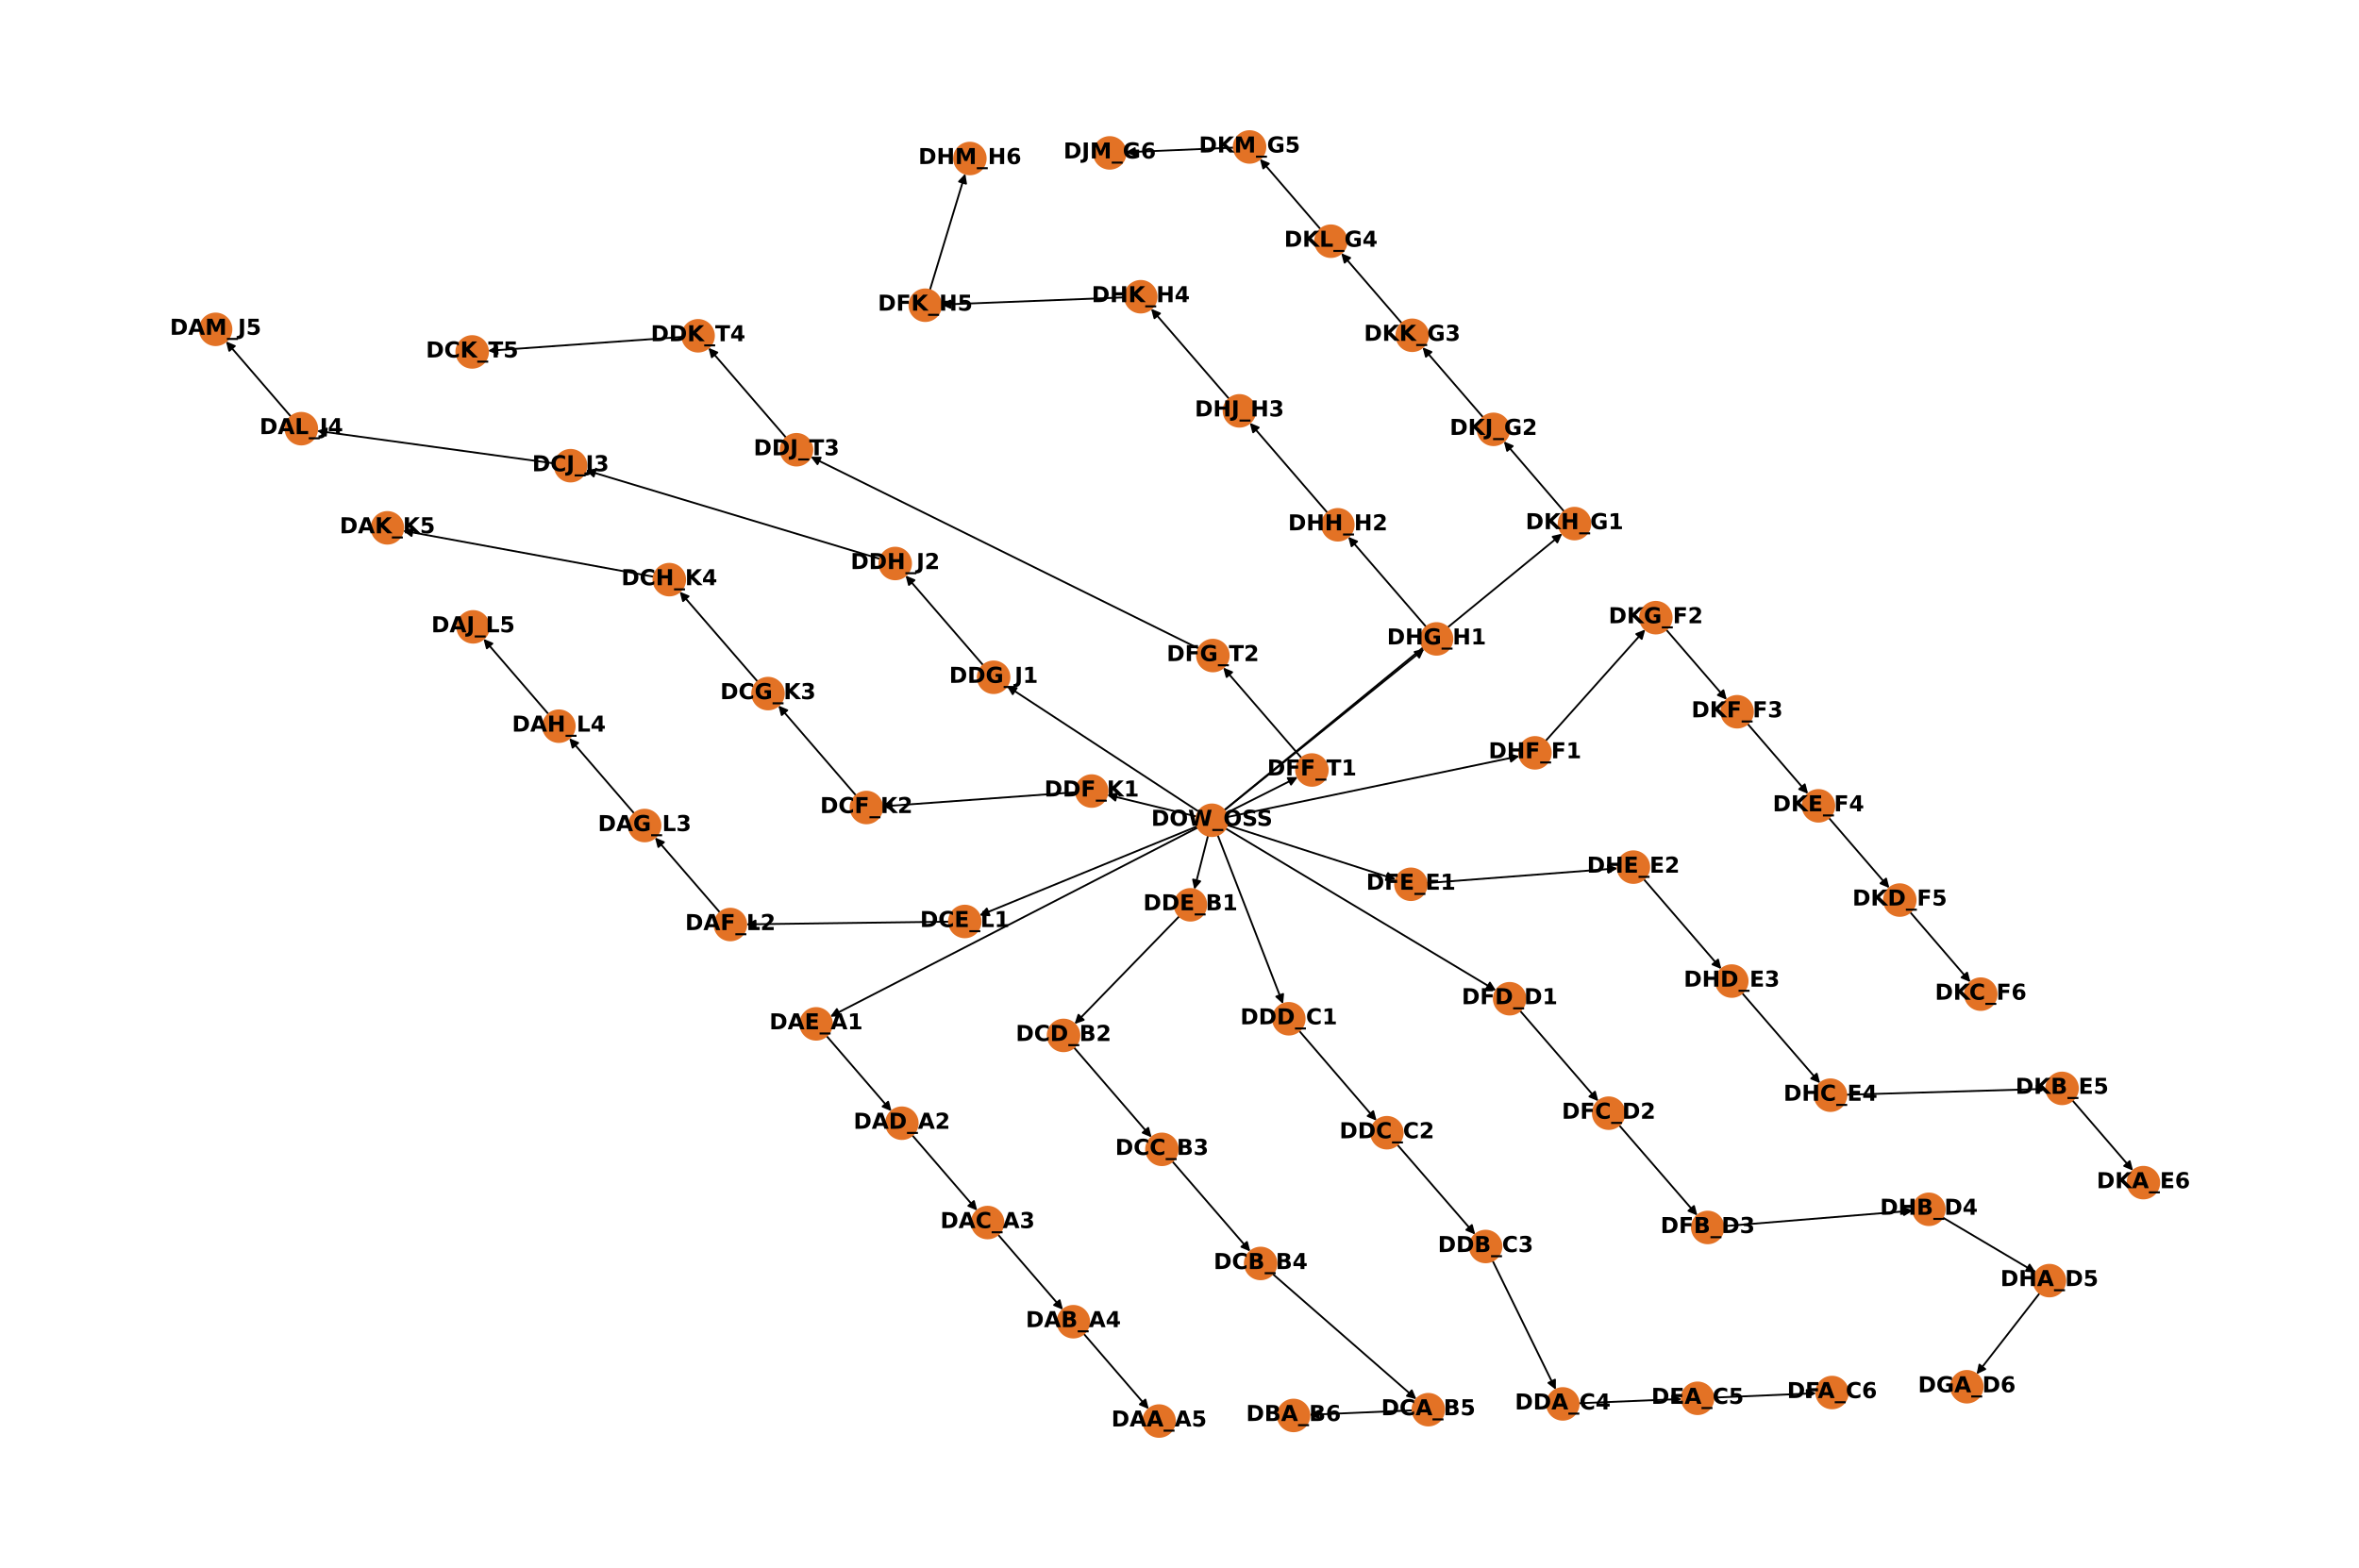 <?xml version="1.0" encoding="utf-8" standalone="no"?>
<!DOCTYPE svg PUBLIC "-//W3C//DTD SVG 1.1//EN"
  "http://www.w3.org/Graphics/SVG/1.1/DTD/svg11.dtd">
<!-- Created with matplotlib (https://matplotlib.org/) -->
<svg height="856.8pt" version="1.1" viewBox="0 0 1288.8 856.8" width="1288.8pt" xmlns="http://www.w3.org/2000/svg" xmlns:xlink="http://www.w3.org/1999/xlink">
 <defs>
  <style type="text/css">
*{stroke-linecap:butt;stroke-linejoin:round;}
  </style>
 </defs>
 <g id="figure_1">
  <g id="patch_1">
   <path d="M 0 856.8
L 1288.8 856.8
L 1288.8 0
L 0 0
z
" style="fill:#ffffff;"/>
  </g>
  <g id="axes_1">
   <g id="patch_2">
    <path clip-path="url(#pff83686727)" d="M 445.869 559.467
Q 466.464 583.329 486.328 606.346
" style="fill:none;stroke:#000000;stroke-linecap:round;"/>
    <path clip-path="url(#pff83686727)" d="M 485.229 602.011
L 486.328 606.346
L 482.2 604.624
L 485.229 602.011
z
" style="stroke:#000000;stroke-linecap:round;"/>
   </g>
   <g id="patch_3">
    <path clip-path="url(#pff83686727)" d="M 492.717 613.749
Q 513.307 637.611 533.167 660.627
" style="fill:none;stroke:#000000;stroke-linecap:round;"/>
    <path clip-path="url(#pff83686727)" d="M 532.068 656.292
L 533.167 660.627
L 529.04 658.905
L 532.068 656.292
z
" style="stroke:#000000;stroke-linecap:round;"/>
   </g>
   <g id="patch_4">
    <path clip-path="url(#pff83686727)" d="M 539.555 668.03
Q 560.147 691.848 580.007 714.82
" style="fill:none;stroke:#000000;stroke-linecap:round;"/>
    <path clip-path="url(#pff83686727)" d="M 578.904 710.486
L 580.007 714.82
L 575.878 713.102
L 578.904 710.486
z
" style="stroke:#000000;stroke-linecap:round;"/>
   </g>
   <g id="patch_5">
    <path clip-path="url(#pff83686727)" d="M 586.403 722.217
Q 606.997 746.08 626.861 769.096
" style="fill:none;stroke:#000000;stroke-linecap:round;"/>
    <path clip-path="url(#pff83686727)" d="M 625.762 764.761
L 626.861 769.096
L 622.734 767.375
L 625.762 764.761
z
" style="stroke:#000000;stroke-linecap:round;"/>
   </g>
   <g id="patch_6">
    <path clip-path="url(#pff83686727)" d="M 650.364 494.418
Q 618.72 526.99 587.855 558.76
" style="fill:none;stroke:#000000;stroke-linecap:round;"/>
    <path clip-path="url(#pff83686727)" d="M 592.077 557.284
L 587.855 558.76
L 589.208 554.497
L 592.077 557.284
z
" style="stroke:#000000;stroke-linecap:round;"/>
   </g>
   <g id="patch_7">
    <path clip-path="url(#pff83686727)" d="M 581.041 565.775
Q 605.094 593.628 628.417 620.635
" style="fill:none;stroke:#000000;stroke-linecap:round;"/>
    <path clip-path="url(#pff83686727)" d="M 627.316 616.3
L 628.417 620.635
L 624.288 618.915
L 627.316 616.3
z
" style="stroke:#000000;stroke-linecap:round;"/>
   </g>
   <g id="patch_8">
    <path clip-path="url(#pff83686727)" d="M 634.806 628.034
Q 658.939 655.936 682.34 682.991
" style="fill:none;stroke:#000000;stroke-linecap:round;"/>
    <path clip-path="url(#pff83686727)" d="M 681.236 678.658
L 682.34 682.991
L 678.211 681.274
L 681.236 678.658
z
" style="stroke:#000000;stroke-linecap:round;"/>
   </g>
   <g id="patch_9">
    <path clip-path="url(#pff83686727)" d="M 688.738 690.389
Q 731.28 727.488 772.979 763.853
" style="fill:none;stroke:#000000;stroke-linecap:round;"/>
    <path clip-path="url(#pff83686727)" d="M 771.278 759.716
L 772.979 763.853
L 768.649 762.731
L 771.278 759.716
z
" style="stroke:#000000;stroke-linecap:round;"/>
   </g>
   <g id="patch_10">
    <path clip-path="url(#pff83686727)" d="M 780.349 770.28
Q 747.856 771.673 716.481 773.018
" style="fill:none;stroke:#000000;stroke-linecap:round;"/>
    <path clip-path="url(#pff83686727)" d="M 720.563 774.845
L 716.481 773.018
L 720.391 770.849
L 720.563 774.845
z
" style="stroke:#000000;stroke-linecap:round;"/>
   </g>
   <g id="patch_11">
    <path clip-path="url(#pff83686727)" d="M 704.119 556.683
Q 728.088 584.531 751.329 611.531
" style="fill:none;stroke:#000000;stroke-linecap:round;"/>
    <path clip-path="url(#pff83686727)" d="M 750.235 607.195
L 751.329 611.531
L 747.203 609.804
L 750.235 607.195
z
" style="stroke:#000000;stroke-linecap:round;"/>
   </g>
   <g id="patch_12">
    <path clip-path="url(#pff83686727)" d="M 757.708 618.943
Q 781.838 646.758 805.234 673.729
" style="fill:none;stroke:#000000;stroke-linecap:round;"/>
    <path clip-path="url(#pff83686727)" d="M 804.124 669.397
L 805.234 673.729
L 801.102 672.018
L 804.124 669.397
z
" style="stroke:#000000;stroke-linecap:round;"/>
   </g>
   <g id="patch_13">
    <path clip-path="url(#pff83686727)" d="M 811.64 681.114
Q 830.819 720.233 849.505 758.348
" style="fill:none;stroke:#000000;stroke-linecap:round;"/>
    <path clip-path="url(#pff83686727)" d="M 849.54 753.876
L 849.505 758.348
L 845.948 755.636
L 849.54 753.876
z
" style="stroke:#000000;stroke-linecap:round;"/>
   </g>
   <g id="patch_14">
    <path clip-path="url(#pff83686727)" d="M 853.81 767.129
Q 886.303 765.778 917.679 764.473
" style="fill:none;stroke:#000000;stroke-linecap:round;"/>
    <path clip-path="url(#pff83686727)" d="M 913.599 762.641
L 917.679 764.473
L 913.766 766.638
L 913.599 762.641
z
" style="stroke:#000000;stroke-linecap:round;"/>
   </g>
   <g id="patch_15">
    <path clip-path="url(#pff83686727)" d="M 927.448 764.067
Q 959.858 762.675 991.152 761.33
" style="fill:none;stroke:#000000;stroke-linecap:round;"/>
    <path clip-path="url(#pff83686727)" d="M 987.07 759.504
L 991.152 761.33
L 987.242 763.5
L 987.07 759.504
z
" style="stroke:#000000;stroke-linecap:round;"/>
   </g>
   <g id="patch_16">
    <path clip-path="url(#pff83686727)" d="M 824.77 545.732
Q 848.992 573.727 872.481 600.877
" style="fill:none;stroke:#000000;stroke-linecap:round;"/>
    <path clip-path="url(#pff83686727)" d="M 871.377 596.543
L 872.481 600.877
L 868.352 599.16
L 871.377 596.543
z
" style="stroke:#000000;stroke-linecap:round;"/>
   </g>
   <g id="patch_17">
    <path clip-path="url(#pff83686727)" d="M 878.878 608.27
Q 903.096 636.222 926.582 663.328
" style="fill:none;stroke:#000000;stroke-linecap:round;"/>
    <path clip-path="url(#pff83686727)" d="M 925.474 658.995
L 926.582 663.328
L 922.451 661.615
L 925.474 658.995
z
" style="stroke:#000000;stroke-linecap:round;"/>
   </g>
   <g id="patch_18">
    <path clip-path="url(#pff83686727)" d="M 932.986 670.719
Q 989.084 666.111 1044.068 661.593
" style="fill:none;stroke:#000000;stroke-linecap:round;"/>
    <path clip-path="url(#pff83686727)" d="M 1039.917 659.928
L 1044.068 661.593
L 1040.245 663.914
L 1039.917 659.928
z
" style="stroke:#000000;stroke-linecap:round;"/>
   </g>
   <g id="patch_19">
    <path clip-path="url(#pff83686727)" d="M 1053.814 660.793
Q 1083.015 678.072 1111.254 694.783
" style="fill:none;stroke:#000000;stroke-linecap:round;"/>
    <path clip-path="url(#pff83686727)" d="M 1108.83 691.024
L 1111.254 694.783
L 1106.793 694.467
L 1108.83 691.024
z
" style="stroke:#000000;stroke-linecap:round;"/>
   </g>
   <g id="patch_20">
    <path clip-path="url(#pff83686727)" d="M 1119.673 699.764
Q 1099.773 725.342 1080.561 750.037
" style="fill:none;stroke:#000000;stroke-linecap:round;"/>
    <path clip-path="url(#pff83686727)" d="M 1084.595 748.108
L 1080.561 750.037
L 1081.438 745.652
L 1084.595 748.108
z
" style="stroke:#000000;stroke-linecap:round;"/>
   </g>
   <g id="patch_21">
    <path clip-path="url(#pff83686727)" d="M 770.839 483.194
Q 827.281 478.839 882.609 474.571
" style="fill:none;stroke:#000000;stroke-linecap:round;"/>
    <path clip-path="url(#pff83686727)" d="M 878.467 472.884
L 882.609 474.571
L 878.775 476.873
L 878.467 472.884
z
" style="stroke:#000000;stroke-linecap:round;"/>
   </g>
   <g id="patch_22">
    <path clip-path="url(#pff83686727)" d="M 892.361 473.819
Q 916.41 501.674 939.728 528.684
" style="fill:none;stroke:#000000;stroke-linecap:round;"/>
    <path clip-path="url(#pff83686727)" d="M 938.628 524.349
L 939.728 528.684
L 935.6 526.963
L 938.628 524.349
z
" style="stroke:#000000;stroke-linecap:round;"/>
   </g>
   <g id="patch_23">
    <path clip-path="url(#pff83686727)" d="M 946.117 536.084
Q 970.249 563.985 993.65 591.041
" style="fill:none;stroke:#000000;stroke-linecap:round;"/>
    <path clip-path="url(#pff83686727)" d="M 992.546 586.707
L 993.65 591.041
L 989.521 589.324
L 992.546 586.707
z
" style="stroke:#000000;stroke-linecap:round;"/>
   </g>
   <g id="patch_24">
    <path clip-path="url(#pff83686727)" d="M 1000.048 598.438
Q 1058.987 596.709 1116.809 595.012
" style="fill:none;stroke:#000000;stroke-linecap:round;"/>
    <path clip-path="url(#pff83686727)" d="M 1112.752 593.13
L 1116.809 595.012
L 1112.87 597.128
L 1112.752 593.13
z
" style="stroke:#000000;stroke-linecap:round;"/>
   </g>
   <g id="patch_25">
    <path clip-path="url(#pff83686727)" d="M 1126.58 594.725
Q 1145.966 617.194 1164.622 638.817
" style="fill:none;stroke:#000000;stroke-linecap:round;"/>
    <path clip-path="url(#pff83686727)" d="M 1163.523 634.482
L 1164.622 638.817
L 1160.494 637.095
L 1163.523 634.482
z
" style="stroke:#000000;stroke-linecap:round;"/>
   </g>
   <g id="patch_26">
    <path clip-path="url(#pff83686727)" d="M 838.606 411.375
Q 868.732 377.673 898.113 344.804
" style="fill:none;stroke:#000000;stroke-linecap:round;"/>
    <path clip-path="url(#pff83686727)" d="M 893.956 346.454
L 898.113 344.804
L 896.938 349.119
L 893.956 346.454
z
" style="stroke:#000000;stroke-linecap:round;"/>
   </g>
   <g id="patch_27">
    <path clip-path="url(#pff83686727)" d="M 904.631 337.513
Q 924.014 359.938 942.666 381.516
" style="fill:none;stroke:#000000;stroke-linecap:round;"/>
    <path clip-path="url(#pff83686727)" d="M 941.563 377.182
L 942.666 381.516
L 938.537 379.798
L 941.563 377.182
z
" style="stroke:#000000;stroke-linecap:round;"/>
   </g>
   <g id="patch_28">
    <path clip-path="url(#pff83686727)" d="M 949.062 388.916
Q 968.441 411.343 987.088 432.925
" style="fill:none;stroke:#000000;stroke-linecap:round;"/>
    <path clip-path="url(#pff83686727)" d="M 985.986 428.59
L 987.088 432.925
L 982.96 431.206
L 985.986 428.59
z
" style="stroke:#000000;stroke-linecap:round;"/>
   </g>
   <g id="patch_29">
    <path clip-path="url(#pff83686727)" d="M 993.483 440.325
Q 1012.864 462.794 1031.515 484.417
" style="fill:none;stroke:#000000;stroke-linecap:round;"/>
    <path clip-path="url(#pff83686727)" d="M 1030.417 480.082
L 1031.515 484.417
L 1027.388 482.694
L 1030.417 480.082
z
" style="stroke:#000000;stroke-linecap:round;"/>
   </g>
   <g id="patch_30">
    <path clip-path="url(#pff83686727)" d="M 1037.904 491.823
Q 1057.208 514.245 1075.782 535.819
" style="fill:none;stroke:#000000;stroke-linecap:round;"/>
    <path clip-path="url(#pff83686727)" d="M 1074.688 531.483
L 1075.782 535.819
L 1071.656 534.093
L 1074.688 531.483
z
" style="stroke:#000000;stroke-linecap:round;"/>
   </g>
   <g id="patch_31">
    <path clip-path="url(#pff83686727)" d="M 860.21 286.109
Q 840.903 263.643 822.326 242.025
" style="fill:none;stroke:#000000;stroke-linecap:round;"/>
    <path clip-path="url(#pff83686727)" d="M 823.416 246.363
L 822.326 242.025
L 826.45 243.756
L 823.416 246.363
z
" style="stroke:#000000;stroke-linecap:round;"/>
   </g>
   <g id="patch_32">
    <path clip-path="url(#pff83686727)" d="M 815.955 234.611
Q 796.576 212.184 777.928 190.603
" style="fill:none;stroke:#000000;stroke-linecap:round;"/>
    <path clip-path="url(#pff83686727)" d="M 779.03 194.937
L 777.928 190.603
L 782.057 192.322
L 779.03 194.937
z
" style="stroke:#000000;stroke-linecap:round;"/>
   </g>
   <g id="patch_33">
    <path clip-path="url(#pff83686727)" d="M 771.534 183.202
Q 752.155 160.778 733.507 139.199
" style="fill:none;stroke:#000000;stroke-linecap:round;"/>
    <path clip-path="url(#pff83686727)" d="M 734.609 143.533
L 733.507 139.199
L 737.636 140.918
L 734.609 143.533
z
" style="stroke:#000000;stroke-linecap:round;"/>
   </g>
   <g id="patch_34">
    <path clip-path="url(#pff83686727)" d="M 727.113 131.799
Q 707.727 109.33 689.071 87.707
" style="fill:none;stroke:#000000;stroke-linecap:round;"/>
    <path clip-path="url(#pff83686727)" d="M 690.17 92.042
L 689.071 87.707
L 693.198 89.429
L 690.17 92.042
z
" style="stroke:#000000;stroke-linecap:round;"/>
   </g>
   <g id="patch_35">
    <path clip-path="url(#pff83686727)" d="M 682.681 80.301
Q 648.808 81.74 616.051 83.132
" style="fill:none;stroke:#000000;stroke-linecap:round;"/>
    <path clip-path="url(#pff83686727)" d="M 620.133 84.96
L 616.051 83.132
L 619.963 80.964
L 620.133 84.96
z
" style="stroke:#000000;stroke-linecap:round;"/>
   </g>
   <g id="patch_36">
    <path clip-path="url(#pff83686727)" d="M 784.84 349.11
Q 760.708 321.208 737.307 294.153
" style="fill:none;stroke:#000000;stroke-linecap:round;"/>
    <path clip-path="url(#pff83686727)" d="M 738.411 298.486
L 737.307 294.153
L 741.436 295.87
L 738.411 298.486
z
" style="stroke:#000000;stroke-linecap:round;"/>
   </g>
   <g id="patch_37">
    <path clip-path="url(#pff83686727)" d="M 730.908 286.755
Q 706.86 258.902 683.542 231.895
" style="fill:none;stroke:#000000;stroke-linecap:round;"/>
    <path clip-path="url(#pff83686727)" d="M 684.642 236.23
L 683.542 231.895
L 687.67 233.615
L 684.642 236.23
z
" style="stroke:#000000;stroke-linecap:round;"/>
   </g>
   <g id="patch_38">
    <path clip-path="url(#pff83686727)" d="M 677.153 224.495
Q 653.021 196.594 629.62 169.538
" style="fill:none;stroke:#000000;stroke-linecap:round;"/>
    <path clip-path="url(#pff83686727)" d="M 630.724 173.872
L 629.62 169.538
L 633.749 171.255
L 630.724 173.872
z
" style="stroke:#000000;stroke-linecap:round;"/>
   </g>
   <g id="patch_39">
    <path clip-path="url(#pff83686727)" d="M 623.221 162.141
Q 568.69 164.289 515.277 166.394
" style="fill:none;stroke:#000000;stroke-linecap:round;"/>
    <path clip-path="url(#pff83686727)" d="M 519.352 168.235
L 515.277 166.394
L 519.195 164.238
L 519.352 168.235
z
" style="stroke:#000000;stroke-linecap:round;"/>
   </g>
   <g id="patch_40">
    <path clip-path="url(#pff83686727)" d="M 505.505 166.779
Q 516.432 130.837 527.034 95.965
" style="fill:none;stroke:#000000;stroke-linecap:round;"/>
    <path clip-path="url(#pff83686727)" d="M 523.957 99.21
L 527.034 95.965
L 527.784 100.374
L 523.957 99.21
z
" style="stroke:#000000;stroke-linecap:round;"/>
   </g>
   <g id="patch_41">
    <path clip-path="url(#pff83686727)" d="M 716.741 420.745
Q 692.52 392.75 669.03 365.6
" style="fill:none;stroke:#000000;stroke-linecap:round;"/>
    <path clip-path="url(#pff83686727)" d="M 670.135 369.934
L 669.03 365.6
L 673.16 367.317
L 670.135 369.934
z
" style="stroke:#000000;stroke-linecap:round;"/>
   </g>
   <g id="patch_42">
    <path clip-path="url(#pff83686727)" d="M 662.633 358.207
Q 552.777 303.896 443.922 250.08
" style="fill:none;stroke:#000000;stroke-linecap:round;"/>
    <path clip-path="url(#pff83686727)" d="M 446.622 253.646
L 443.922 250.08
L 448.395 250.06
L 446.622 253.646
z
" style="stroke:#000000;stroke-linecap:round;"/>
   </g>
   <g id="patch_43">
    <path clip-path="url(#pff83686727)" d="M 435.156 245.746
Q 411.102 217.89 387.78 190.881
" style="fill:none;stroke:#000000;stroke-linecap:round;"/>
    <path clip-path="url(#pff83686727)" d="M 388.88 195.215
L 387.78 190.881
L 391.908 192.601
L 388.88 195.215
z
" style="stroke:#000000;stroke-linecap:round;"/>
   </g>
   <g id="patch_44">
    <path clip-path="url(#pff83686727)" d="M 381.39 183.481
Q 323.998 187.582 267.721 191.603
" style="fill:none;stroke:#000000;stroke-linecap:round;"/>
    <path clip-path="url(#pff83686727)" d="M 271.853 193.312
L 267.721 191.603
L 271.568 189.323
L 271.853 193.312
z
" style="stroke:#000000;stroke-linecap:round;"/>
   </g>
   <g id="patch_45">
    <path clip-path="url(#pff83686727)" d="M 542.843 370.082
Q 518.797 342.272 495.483 315.308
" style="fill:none;stroke:#000000;stroke-linecap:round;"/>
    <path clip-path="url(#pff83686727)" d="M 496.586 319.642
L 495.483 315.308
L 499.612 317.026
L 496.586 319.642
z
" style="stroke:#000000;stroke-linecap:round;"/>
   </g>
   <g id="patch_46">
    <path clip-path="url(#pff83686727)" d="M 489.087 307.911
Q 404.558 282.438 321.1 257.287
" style="fill:none;stroke:#000000;stroke-linecap:round;"/>
    <path clip-path="url(#pff83686727)" d="M 324.353 260.356
L 321.1 257.287
L 325.507 256.526
L 324.353 260.356
z
" style="stroke:#000000;stroke-linecap:round;"/>
   </g>
   <g id="patch_47">
    <path clip-path="url(#pff83686727)" d="M 311.735 254.465
Q 242.47 244.941 174.313 235.57
" style="fill:none;stroke:#000000;stroke-linecap:round;"/>
    <path clip-path="url(#pff83686727)" d="M 178.003 238.096
L 174.313 235.57
L 178.548 234.134
L 178.003 238.096
z
" style="stroke:#000000;stroke-linecap:round;"/>
   </g>
   <g id="patch_48">
    <path clip-path="url(#pff83686727)" d="M 164.626 234.238
Q 144.036 210.376 124.176 187.36
" style="fill:none;stroke:#000000;stroke-linecap:round;"/>
    <path clip-path="url(#pff83686727)" d="M 125.275 191.695
L 124.176 187.36
L 128.304 189.082
L 125.275 191.695
z
" style="stroke:#000000;stroke-linecap:round;"/>
   </g>
   <g id="patch_49">
    <path clip-path="url(#pff83686727)" d="M 596.432 432.253
Q 539.21 436.435 483.104 440.537
" style="fill:none;stroke:#000000;stroke-linecap:round;"/>
    <path clip-path="url(#pff83686727)" d="M 487.239 442.24
L 483.104 440.537
L 486.947 438.25
L 487.239 442.24
z
" style="stroke:#000000;stroke-linecap:round;"/>
   </g>
   <g id="patch_50">
    <path clip-path="url(#pff83686727)" d="M 473.354 441.249
Q 449.305 413.396 425.987 386.389
" style="fill:none;stroke:#000000;stroke-linecap:round;"/>
    <path clip-path="url(#pff83686727)" d="M 427.087 390.724
L 425.987 386.389
L 430.115 388.11
L 427.087 390.724
z
" style="stroke:#000000;stroke-linecap:round;"/>
   </g>
   <g id="patch_51">
    <path clip-path="url(#pff83686727)" d="M 419.598 378.99
Q 395.467 351.133 372.069 324.121
" style="fill:none;stroke:#000000;stroke-linecap:round;"/>
    <path clip-path="url(#pff83686727)" d="M 373.176 328.453
L 372.069 324.121
L 376.199 325.834
L 373.176 328.453
z
" style="stroke:#000000;stroke-linecap:round;"/>
   </g>
   <g id="patch_52">
    <path clip-path="url(#pff83686727)" d="M 365.667 316.73
Q 292.919 303.361 221.271 290.194
" style="fill:none;stroke:#000000;stroke-linecap:round;"/>
    <path clip-path="url(#pff83686727)" d="M 224.844 292.884
L 221.271 290.194
L 225.567 288.949
L 224.844 292.884
z
" style="stroke:#000000;stroke-linecap:round;"/>
   </g>
   <g id="patch_53">
    <path clip-path="url(#pff83686727)" d="M 527.109 503.515
Q 467.394 504.293 408.798 505.058
" style="fill:none;stroke:#000000;stroke-linecap:round;"/>
    <path clip-path="url(#pff83686727)" d="M 412.823 507.005
L 408.798 505.058
L 412.771 503.006
L 412.823 507.005
z
" style="stroke:#000000;stroke-linecap:round;"/>
   </g>
   <g id="patch_54">
    <path clip-path="url(#pff83686727)" d="M 399.021 505.185
Q 378.437 481.41 358.584 458.48
" style="fill:none;stroke:#000000;stroke-linecap:round;"/>
    <path clip-path="url(#pff83686727)" d="M 359.691 462.813
L 358.584 458.48
L 362.715 460.195
L 359.691 462.813
z
" style="stroke:#000000;stroke-linecap:round;"/>
   </g>
   <g id="patch_55">
    <path clip-path="url(#pff83686727)" d="M 352.184 451.087
Q 331.589 427.224 311.725 404.208
" style="fill:none;stroke:#000000;stroke-linecap:round;"/>
    <path clip-path="url(#pff83686727)" d="M 312.824 408.543
L 311.725 404.208
L 315.853 405.93
L 312.824 408.543
z
" style="stroke:#000000;stroke-linecap:round;"/>
   </g>
   <g id="patch_56">
    <path clip-path="url(#pff83686727)" d="M 305.336 396.805
Q 284.741 372.943 264.877 349.926
" style="fill:none;stroke:#000000;stroke-linecap:round;"/>
    <path clip-path="url(#pff83686727)" d="M 265.976 354.261
L 264.877 349.926
L 269.005 351.648
L 265.976 354.261
z
" style="stroke:#000000;stroke-linecap:round;"/>
   </g>
   <g id="patch_57">
    <path clip-path="url(#pff83686727)" d="M 662.114 448.209
Q 557.841 501.857 454.561 554.995
" style="fill:none;stroke:#000000;stroke-linecap:round;"/>
    <path clip-path="url(#pff83686727)" d="M 459.033 554.943
L 454.561 554.995
L 457.203 551.386
L 459.033 554.943
z
" style="stroke:#000000;stroke-linecap:round;"/>
   </g>
   <g id="patch_58">
    <path clip-path="url(#pff83686727)" d="M 662.114 448.209
Q 657.306 467.118 652.773 484.944
" style="fill:none;stroke:#000000;stroke-linecap:round;"/>
    <path clip-path="url(#pff83686727)" d="M 655.697 481.56
L 652.773 484.944
L 651.82 480.574
L 655.697 481.56
z
" style="stroke:#000000;stroke-linecap:round;"/>
   </g>
   <g id="patch_59">
    <path clip-path="url(#pff83686727)" d="M 662.114 448.209
Q 681.553 498.409 700.589 547.566
" style="fill:none;stroke:#000000;stroke-linecap:round;"/>
    <path clip-path="url(#pff83686727)" d="M 701.009 543.114
L 700.589 547.566
L 697.279 544.559
L 701.009 543.114
z
" style="stroke:#000000;stroke-linecap:round;"/>
   </g>
   <g id="patch_60">
    <path clip-path="url(#pff83686727)" d="M 662.114 448.209
Q 739.728 494.743 816.383 540.703
" style="fill:none;stroke:#000000;stroke-linecap:round;"/>
    <path clip-path="url(#pff83686727)" d="M 813.981 536.931
L 816.383 540.703
L 811.924 540.362
L 813.981 536.931
z
" style="stroke:#000000;stroke-linecap:round;"/>
   </g>
   <g id="patch_61">
    <path clip-path="url(#pff83686727)" d="M 662.114 448.209
Q 712.354 464.375 761.529 480.198
" style="fill:none;stroke:#000000;stroke-linecap:round;"/>
    <path clip-path="url(#pff83686727)" d="M 758.334 477.069
L 761.529 480.198
L 757.109 480.877
L 758.334 477.069
z
" style="stroke:#000000;stroke-linecap:round;"/>
   </g>
   <g id="patch_62">
    <path clip-path="url(#pff83686727)" d="M 662.114 448.209
Q 746.123 430.676 829.036 413.372
" style="fill:none;stroke:#000000;stroke-linecap:round;"/>
    <path clip-path="url(#pff83686727)" d="M 824.712 412.232
L 829.036 413.372
L 825.529 416.147
L 824.712 412.232
z
" style="stroke:#000000;stroke-linecap:round;"/>
   </g>
   <g id="patch_63">
    <path clip-path="url(#pff83686727)" d="M 662.114 448.209
Q 757.811 369.901 852.643 292.301
" style="fill:none;stroke:#000000;stroke-linecap:round;"/>
    <path clip-path="url(#pff83686727)" d="M 848.281 293.286
L 852.643 292.301
L 850.814 296.382
L 848.281 293.286
z
" style="stroke:#000000;stroke-linecap:round;"/>
   </g>
   <g id="patch_64">
    <path clip-path="url(#pff83686727)" d="M 662.114 448.209
Q 720.108 401.379 777.232 355.253
" style="fill:none;stroke:#000000;stroke-linecap:round;"/>
    <path clip-path="url(#pff83686727)" d="M 772.864 356.21
L 777.232 355.253
L 775.377 359.322
L 772.864 356.21
z
" style="stroke:#000000;stroke-linecap:round;"/>
   </g>
   <g id="patch_65">
    <path clip-path="url(#pff83686727)" d="M 662.114 448.209
Q 685.558 436.422 708.004 425.138
" style="fill:none;stroke:#000000;stroke-linecap:round;"/>
    <path clip-path="url(#pff83686727)" d="M 703.531 425.148
L 708.004 425.138
L 705.328 428.721
L 703.531 425.148
z
" style="stroke:#000000;stroke-linecap:round;"/>
   </g>
   <g id="patch_66">
    <path clip-path="url(#pff83686727)" d="M 662.114 448.209
Q 606.102 411.519 551.025 375.442
" style="fill:none;stroke:#000000;stroke-linecap:round;"/>
    <path clip-path="url(#pff83686727)" d="M 553.275 379.306
L 551.025 375.442
L 555.467 375.96
L 553.275 379.306
z
" style="stroke:#000000;stroke-linecap:round;"/>
   </g>
   <g id="patch_67">
    <path clip-path="url(#pff83686727)" d="M 662.114 448.209
Q 633.481 441.253 605.933 434.561
" style="fill:none;stroke:#000000;stroke-linecap:round;"/>
    <path clip-path="url(#pff83686727)" d="M 609.348 437.448
L 605.933 434.561
L 610.292 433.561
L 609.348 437.448
z
" style="stroke:#000000;stroke-linecap:round;"/>
   </g>
   <g id="patch_68">
    <path clip-path="url(#pff83686727)" d="M 662.114 448.209
Q 598.618 474.22 536.157 499.808
" style="fill:none;stroke:#000000;stroke-linecap:round;"/>
    <path clip-path="url(#pff83686727)" d="M 540.617 500.143
L 536.157 499.808
L 539.1 496.441
L 540.617 500.143
z
" style="stroke:#000000;stroke-linecap:round;"/>
   </g>
   <g id="PathCollection_1">
    <defs>
     <path d="M 0 8.66
C 2.297 8.66 4.5 7.748 6.124 6.124
C 7.748 4.5 8.66 2.297 8.66 0
C 8.66 -2.297 7.748 -4.5 6.124 -6.124
C 4.5 -7.748 2.297 -8.66 0 -8.66
C -2.297 -8.66 -4.5 -7.748 -6.124 -6.124
C -7.748 -4.5 -8.66 -2.297 -8.66 0
C -8.66 2.297 -7.748 4.5 -6.124 6.124
C -4.5 7.748 -2.297 8.66 0 8.66
z
" id="mb7d6bbeb9f" style="stroke:#e37225;"/>
    </defs>
    <g clip-path="url(#pff83686727)">
     <use style="fill:#e37225;stroke:#e37225;" x="445.869" xlink:href="#mb7d6bbeb9f" y="559.467"/>
     <use style="fill:#e37225;stroke:#e37225;" x="492.717" xlink:href="#mb7d6bbeb9f" y="613.749"/>
     <use style="fill:#e37225;stroke:#e37225;" x="539.555" xlink:href="#mb7d6bbeb9f" y="668.03"/>
     <use style="fill:#e37225;stroke:#e37225;" x="586.403" xlink:href="#mb7d6bbeb9f" y="722.217"/>
     <use style="fill:#e37225;stroke:#e37225;" x="633.251" xlink:href="#mb7d6bbeb9f" y="776.499"/>
     <use style="fill:#e37225;stroke:#e37225;" x="650.364" xlink:href="#mb7d6bbeb9f" y="494.418"/>
     <use style="fill:#e37225;stroke:#e37225;" x="581.041" xlink:href="#mb7d6bbeb9f" y="565.775"/>
     <use style="fill:#e37225;stroke:#e37225;" x="634.806" xlink:href="#mb7d6bbeb9f" y="628.034"/>
     <use style="fill:#e37225;stroke:#e37225;" x="688.738" xlink:href="#mb7d6bbeb9f" y="690.389"/>
     <use style="fill:#e37225;stroke:#e37225;" x="780.349" xlink:href="#mb7d6bbeb9f" y="770.28"/>
     <use style="fill:#e37225;stroke:#e37225;" x="706.712" xlink:href="#mb7d6bbeb9f" y="773.437"/>
     <use style="fill:#e37225;stroke:#e37225;" x="704.119" xlink:href="#mb7d6bbeb9f" y="556.683"/>
     <use style="fill:#e37225;stroke:#e37225;" x="757.708" xlink:href="#mb7d6bbeb9f" y="618.943"/>
     <use style="fill:#e37225;stroke:#e37225;" x="811.64" xlink:href="#mb7d6bbeb9f" y="681.114"/>
     <use style="fill:#e37225;stroke:#e37225;" x="853.81" xlink:href="#mb7d6bbeb9f" y="767.129"/>
     <use style="fill:#e37225;stroke:#e37225;" x="927.448" xlink:href="#mb7d6bbeb9f" y="764.067"/>
     <use style="fill:#e37225;stroke:#e37225;" x="1000.919" xlink:href="#mb7d6bbeb9f" y="760.911"/>
     <use style="fill:#e37225;stroke:#e37225;" x="824.77" xlink:href="#mb7d6bbeb9f" y="545.732"/>
     <use style="fill:#e37225;stroke:#e37225;" x="878.878" xlink:href="#mb7d6bbeb9f" y="608.27"/>
     <use style="fill:#e37225;stroke:#e37225;" x="932.986" xlink:href="#mb7d6bbeb9f" y="670.719"/>
     <use style="fill:#e37225;stroke:#e37225;" x="1053.814" xlink:href="#mb7d6bbeb9f" y="660.793"/>
     <use style="fill:#e37225;stroke:#e37225;" x="1119.673" xlink:href="#mb7d6bbeb9f" y="699.764"/>
     <use style="fill:#e37225;stroke:#e37225;" x="1074.557" xlink:href="#mb7d6bbeb9f" y="757.754"/>
     <use style="fill:#e37225;stroke:#e37225;" x="770.839" xlink:href="#mb7d6bbeb9f" y="483.194"/>
     <use style="fill:#e37225;stroke:#e37225;" x="892.361" xlink:href="#mb7d6bbeb9f" y="473.819"/>
     <use style="fill:#e37225;stroke:#e37225;" x="946.117" xlink:href="#mb7d6bbeb9f" y="536.084"/>
     <use style="fill:#e37225;stroke:#e37225;" x="1000.048" xlink:href="#mb7d6bbeb9f" y="598.438"/>
     <use style="fill:#e37225;stroke:#e37225;" x="1126.58" xlink:href="#mb7d6bbeb9f" y="594.725"/>
     <use style="fill:#e37225;stroke:#e37225;" x="1171.012" xlink:href="#mb7d6bbeb9f" y="646.223"/>
     <use style="fill:#e37225;stroke:#e37225;" x="838.606" xlink:href="#mb7d6bbeb9f" y="411.375"/>
     <use style="fill:#e37225;stroke:#e37225;" x="904.631" xlink:href="#mb7d6bbeb9f" y="337.513"/>
     <use style="fill:#e37225;stroke:#e37225;" x="949.062" xlink:href="#mb7d6bbeb9f" y="388.916"/>
     <use style="fill:#e37225;stroke:#e37225;" x="993.483" xlink:href="#mb7d6bbeb9f" y="440.325"/>
     <use style="fill:#e37225;stroke:#e37225;" x="1037.904" xlink:href="#mb7d6bbeb9f" y="491.823"/>
     <use style="fill:#e37225;stroke:#e37225;" x="1082.159" xlink:href="#mb7d6bbeb9f" y="543.227"/>
     <use style="fill:#e37225;stroke:#e37225;" x="860.21" xlink:href="#mb7d6bbeb9f" y="286.109"/>
     <use style="fill:#e37225;stroke:#e37225;" x="815.955" xlink:href="#mb7d6bbeb9f" y="234.611"/>
     <use style="fill:#e37225;stroke:#e37225;" x="771.534" xlink:href="#mb7d6bbeb9f" y="183.202"/>
     <use style="fill:#e37225;stroke:#e37225;" x="727.113" xlink:href="#mb7d6bbeb9f" y="131.799"/>
     <use style="fill:#e37225;stroke:#e37225;" x="682.681" xlink:href="#mb7d6bbeb9f" y="80.301"/>
     <use style="fill:#e37225;stroke:#e37225;" x="606.285" xlink:href="#mb7d6bbeb9f" y="83.547"/>
     <use style="fill:#e37225;stroke:#e37225;" x="784.84" xlink:href="#mb7d6bbeb9f" y="349.11"/>
     <use style="fill:#e37225;stroke:#e37225;" x="730.908" xlink:href="#mb7d6bbeb9f" y="286.755"/>
     <use style="fill:#e37225;stroke:#e37225;" x="677.153" xlink:href="#mb7d6bbeb9f" y="224.495"/>
     <use style="fill:#e37225;stroke:#e37225;" x="623.221" xlink:href="#mb7d6bbeb9f" y="162.141"/>
     <use style="fill:#e37225;stroke:#e37225;" x="505.505" xlink:href="#mb7d6bbeb9f" y="166.779"/>
     <use style="fill:#e37225;stroke:#e37225;" x="529.878" xlink:href="#mb7d6bbeb9f" y="86.609"/>
     <use style="fill:#e37225;stroke:#e37225;" x="716.741" xlink:href="#mb7d6bbeb9f" y="420.745"/>
     <use style="fill:#e37225;stroke:#e37225;" x="662.633" xlink:href="#mb7d6bbeb9f" y="358.207"/>
     <use style="fill:#e37225;stroke:#e37225;" x="435.156" xlink:href="#mb7d6bbeb9f" y="245.746"/>
     <use style="fill:#e37225;stroke:#e37225;" x="381.39" xlink:href="#mb7d6bbeb9f" y="183.481"/>
     <use style="fill:#e37225;stroke:#e37225;" x="257.969" xlink:href="#mb7d6bbeb9f" y="192.299"/>
     <use style="fill:#e37225;stroke:#e37225;" x="542.843" xlink:href="#mb7d6bbeb9f" y="370.082"/>
     <use style="fill:#e37225;stroke:#e37225;" x="489.087" xlink:href="#mb7d6bbeb9f" y="307.911"/>
     <use style="fill:#e37225;stroke:#e37225;" x="311.735" xlink:href="#mb7d6bbeb9f" y="254.465"/>
     <use style="fill:#e37225;stroke:#e37225;" x="164.626" xlink:href="#mb7d6bbeb9f" y="234.238"/>
     <use style="fill:#e37225;stroke:#e37225;" x="117.788" xlink:href="#mb7d6bbeb9f" y="179.957"/>
     <use style="fill:#e37225;stroke:#e37225;" x="596.432" xlink:href="#mb7d6bbeb9f" y="432.253"/>
     <use style="fill:#e37225;stroke:#e37225;" x="473.354" xlink:href="#mb7d6bbeb9f" y="441.249"/>
     <use style="fill:#e37225;stroke:#e37225;" x="419.598" xlink:href="#mb7d6bbeb9f" y="378.99"/>
     <use style="fill:#e37225;stroke:#e37225;" x="365.667" xlink:href="#mb7d6bbeb9f" y="316.73"/>
     <use style="fill:#e37225;stroke:#e37225;" x="211.65" xlink:href="#mb7d6bbeb9f" y="288.425"/>
     <use style="fill:#e37225;stroke:#e37225;" x="527.109" xlink:href="#mb7d6bbeb9f" y="503.515"/>
     <use style="fill:#e37225;stroke:#e37225;" x="399.021" xlink:href="#mb7d6bbeb9f" y="505.185"/>
     <use style="fill:#e37225;stroke:#e37225;" x="352.184" xlink:href="#mb7d6bbeb9f" y="451.087"/>
     <use style="fill:#e37225;stroke:#e37225;" x="305.336" xlink:href="#mb7d6bbeb9f" y="396.805"/>
     <use style="fill:#e37225;stroke:#e37225;" x="258.488" xlink:href="#mb7d6bbeb9f" y="342.523"/>
     <use style="fill:#e37225;stroke:#e37225;" x="662.114" xlink:href="#mb7d6bbeb9f" y="448.209"/>
    </g>
   </g>
   <g id="text_1">
    <g clip-path="url(#pff83686727)">
     <!-- DAE_A1 -->
     <defs>
      <path d="M 27.984 58.688
L 27.984 14.203
L 34.719 14.203
Q 46.234 14.203 52.312 19.922
Q 58.406 25.641 58.406 36.531
Q 58.406 47.359 52.344 53.016
Q 46.297 58.688 34.719 58.688
z
M 9.188 72.906
L 29 72.906
Q 45.609 72.906 53.734 70.531
Q 61.859 68.172 67.672 62.5
Q 72.797 57.562 75.281 51.109
Q 77.781 44.672 77.781 36.531
Q 77.781 28.266 75.281 21.797
Q 72.797 15.328 67.672 10.406
Q 61.812 4.734 53.609 2.359
Q 45.406 0 29 0
L 9.188 0
z
" id="DejaVuSans-Bold-68"/>
      <path d="M 53.422 13.281
L 24.031 13.281
L 19.391 0
L 0.484 0
L 27.484 72.906
L 49.906 72.906
L 76.906 0
L 58.016 0
z
M 28.719 26.812
L 48.688 26.812
L 38.719 55.812
z
" id="DejaVuSans-Bold-65"/>
      <path d="M 9.188 72.906
L 59.906 72.906
L 59.906 58.688
L 27.984 58.688
L 27.984 45.125
L 58.016 45.125
L 58.016 30.906
L 27.984 30.906
L 27.984 14.203
L 60.984 14.203
L 60.984 0
L 9.188 0
z
" id="DejaVuSans-Bold-69"/>
      <path d="M 50 -14.312
L 50 -23.578
L 0 -23.578
L 0 -14.312
z
" id="DejaVuSans-Bold-95"/>
      <path d="M 11.719 12.984
L 28.328 12.984
L 28.328 60.109
L 11.281 56.594
L 11.281 69.391
L 28.219 72.906
L 46.094 72.906
L 46.094 12.984
L 62.703 12.984
L 62.703 0
L 11.719 0
z
" id="DejaVuSans-Bold-49"/>
     </defs>
     <g transform="translate(420.328 562.444)scale(0.12 -0.12)">
      <use xlink:href="#DejaVuSans-Bold-68"/>
      <use x="83.008" xlink:href="#DejaVuSans-Bold-65"/>
      <use x="160.4" xlink:href="#DejaVuSans-Bold-69"/>
      <use x="228.711" xlink:href="#DejaVuSans-Bold-95"/>
      <use x="278.711" xlink:href="#DejaVuSans-Bold-65"/>
      <use x="356.104" xlink:href="#DejaVuSans-Bold-49"/>
     </g>
    </g>
   </g>
   <g id="text_2">
    <g clip-path="url(#pff83686727)">
     <!-- DAD_A2 -->
     <defs>
      <path d="M 28.812 13.812
L 60.891 13.812
L 60.891 0
L 7.906 0
L 7.906 13.812
L 34.516 37.312
Q 38.094 40.531 39.797 43.609
Q 41.5 46.688 41.5 50
Q 41.5 55.125 38.062 58.25
Q 34.625 61.375 28.906 61.375
Q 24.516 61.375 19.281 59.5
Q 14.062 57.625 8.109 53.906
L 8.109 69.922
Q 14.453 72.016 20.656 73.109
Q 26.859 74.219 32.812 74.219
Q 45.906 74.219 53.156 68.453
Q 60.406 62.703 60.406 52.391
Q 60.406 46.438 57.328 41.281
Q 54.25 36.141 44.391 27.484
z
" id="DejaVuSans-Bold-50"/>
     </defs>
     <g transform="translate(466.294 616.787)scale(0.12 -0.12)">
      <use xlink:href="#DejaVuSans-Bold-68"/>
      <use x="83.008" xlink:href="#DejaVuSans-Bold-65"/>
      <use x="160.4" xlink:href="#DejaVuSans-Bold-68"/>
      <use x="243.408" xlink:href="#DejaVuSans-Bold-95"/>
      <use x="293.408" xlink:href="#DejaVuSans-Bold-65"/>
      <use x="370.801" xlink:href="#DejaVuSans-Bold-50"/>
     </g>
    </g>
   </g>
   <g id="text_3">
    <g clip-path="url(#pff83686727)">
     <!-- DAC_A3 -->
     <defs>
      <path d="M 67 4
Q 61.812 1.312 56.203 -0.047
Q 50.594 -1.422 44.484 -1.422
Q 26.266 -1.422 15.625 8.766
Q 4.984 18.953 4.984 36.375
Q 4.984 53.859 15.625 64.031
Q 26.266 74.219 44.484 74.219
Q 50.594 74.219 56.203 72.844
Q 61.812 71.484 67 68.797
L 67 53.719
Q 61.766 57.281 56.688 58.938
Q 51.609 60.594 46 60.594
Q 35.938 60.594 30.172 54.141
Q 24.422 47.703 24.422 36.375
Q 24.422 25.094 30.172 18.641
Q 35.938 12.203 46 12.203
Q 51.609 12.203 56.688 13.859
Q 61.766 15.531 67 19.094
z
" id="DejaVuSans-Bold-67"/>
      <path d="M 46.578 39.312
Q 53.953 37.406 57.781 32.688
Q 61.625 27.984 61.625 20.703
Q 61.625 9.859 53.312 4.219
Q 45.016 -1.422 29.109 -1.422
Q 23.484 -1.422 17.844 -0.516
Q 12.203 0.391 6.688 2.203
L 6.688 16.703
Q 11.969 14.062 17.156 12.719
Q 22.359 11.375 27.391 11.375
Q 34.859 11.375 38.844 13.953
Q 42.828 16.547 42.828 21.391
Q 42.828 26.375 38.75 28.938
Q 34.672 31.5 26.703 31.5
L 19.188 31.5
L 19.188 43.609
L 27.094 43.609
Q 34.188 43.609 37.641 45.828
Q 41.109 48.047 41.109 52.594
Q 41.109 56.781 37.734 59.078
Q 34.375 61.375 28.219 61.375
Q 23.688 61.375 19.047 60.344
Q 14.406 59.328 9.812 57.328
L 9.812 71.094
Q 15.375 72.656 20.844 73.438
Q 26.312 74.219 31.594 74.219
Q 45.797 74.219 52.844 69.547
Q 59.906 64.891 59.906 55.516
Q 59.906 49.125 56.531 45.047
Q 53.172 40.969 46.578 39.312
z
" id="DejaVuSans-Bold-51"/>
     </defs>
     <g transform="translate(513.709 671.069)scale(0.12 -0.12)">
      <use xlink:href="#DejaVuSans-Bold-68"/>
      <use x="83.008" xlink:href="#DejaVuSans-Bold-65"/>
      <use x="160.4" xlink:href="#DejaVuSans-Bold-67"/>
      <use x="233.789" xlink:href="#DejaVuSans-Bold-95"/>
      <use x="283.789" xlink:href="#DejaVuSans-Bold-65"/>
      <use x="361.182" xlink:href="#DejaVuSans-Bold-51"/>
     </g>
    </g>
   </g>
   <g id="text_4">
    <g clip-path="url(#pff83686727)">
     <!-- DAB_A4 -->
     <defs>
      <path d="M 38.375 44.672
Q 42.828 44.672 45.109 46.625
Q 47.406 48.578 47.406 52.391
Q 47.406 56.156 45.109 58.125
Q 42.828 60.109 38.375 60.109
L 27.984 60.109
L 27.984 44.672
z
M 39.016 12.797
Q 44.672 12.797 47.531 15.188
Q 50.391 17.578 50.391 22.406
Q 50.391 27.156 47.562 29.516
Q 44.734 31.891 39.016 31.891
L 27.984 31.891
L 27.984 12.797
z
M 56.5 39.016
Q 62.547 37.25 65.859 32.516
Q 69.188 27.781 69.188 20.906
Q 69.188 10.359 62.062 5.172
Q 54.938 0 40.375 0
L 9.188 0
L 9.188 72.906
L 37.406 72.906
Q 52.594 72.906 59.406 68.312
Q 66.219 63.719 66.219 53.609
Q 66.219 48.297 63.719 44.562
Q 61.234 40.828 56.5 39.016
z
" id="DejaVuSans-Bold-66"/>
      <path d="M 36.812 57.422
L 16.219 26.906
L 36.812 26.906
z
M 33.688 72.906
L 54.594 72.906
L 54.594 26.906
L 64.984 26.906
L 64.984 13.281
L 54.594 13.281
L 54.594 0
L 36.812 0
L 36.812 13.281
L 4.5 13.281
L 4.5 29.391
z
" id="DejaVuSans-Bold-52"/>
     </defs>
     <g transform="translate(560.387 725.195)scale(0.12 -0.12)">
      <use xlink:href="#DejaVuSans-Bold-68"/>
      <use x="83.008" xlink:href="#DejaVuSans-Bold-65"/>
      <use x="160.4" xlink:href="#DejaVuSans-Bold-66"/>
      <use x="236.621" xlink:href="#DejaVuSans-Bold-95"/>
      <use x="286.621" xlink:href="#DejaVuSans-Bold-65"/>
      <use x="364.014" xlink:href="#DejaVuSans-Bold-52"/>
     </g>
    </g>
   </g>
   <g id="text_5">
    <g clip-path="url(#pff83686727)">
     <!-- DAA_A5 -->
     <defs>
      <path d="M 10.594 72.906
L 57.328 72.906
L 57.328 59.078
L 25.594 59.078
L 25.594 47.797
Q 27.734 48.391 29.906 48.703
Q 32.078 49.031 34.422 49.031
Q 47.75 49.031 55.172 42.359
Q 62.594 35.688 62.594 23.781
Q 62.594 11.969 54.516 5.266
Q 46.438 -1.422 32.078 -1.422
Q 25.875 -1.422 19.797 -0.219
Q 13.719 0.984 7.719 3.422
L 7.719 18.219
Q 13.672 14.797 19.016 13.078
Q 24.359 11.375 29.109 11.375
Q 35.938 11.375 39.859 14.719
Q 43.797 18.062 43.797 23.781
Q 43.797 29.547 39.859 32.859
Q 35.938 36.188 29.109 36.188
Q 25.047 36.188 20.453 35.125
Q 15.875 34.078 10.594 31.891
z
" id="DejaVuSans-Bold-53"/>
     </defs>
     <g transform="translate(607.165 779.477)scale(0.12 -0.12)">
      <use xlink:href="#DejaVuSans-Bold-68"/>
      <use x="83.008" xlink:href="#DejaVuSans-Bold-65"/>
      <use x="160.4" xlink:href="#DejaVuSans-Bold-65"/>
      <use x="237.793" xlink:href="#DejaVuSans-Bold-95"/>
      <use x="287.793" xlink:href="#DejaVuSans-Bold-65"/>
      <use x="365.186" xlink:href="#DejaVuSans-Bold-53"/>
     </g>
    </g>
   </g>
   <g id="text_6">
    <g clip-path="url(#pff83686727)">
     <!-- DDE_B1 -->
     <g transform="translate(624.555 497.395)scale(0.12 -0.12)">
      <use xlink:href="#DejaVuSans-Bold-68"/>
      <use x="83.008" xlink:href="#DejaVuSans-Bold-68"/>
      <use x="166.016" xlink:href="#DejaVuSans-Bold-69"/>
      <use x="234.326" xlink:href="#DejaVuSans-Bold-95"/>
      <use x="284.326" xlink:href="#DejaVuSans-Bold-66"/>
      <use x="360.547" xlink:href="#DejaVuSans-Bold-49"/>
     </g>
    </g>
   </g>
   <g id="text_7">
    <g clip-path="url(#pff83686727)">
     <!-- DCD_B2 -->
     <g transform="translate(554.928 568.813)scale(0.12 -0.12)">
      <use xlink:href="#DejaVuSans-Bold-68"/>
      <use x="83.008" xlink:href="#DejaVuSans-Bold-67"/>
      <use x="156.396" xlink:href="#DejaVuSans-Bold-68"/>
      <use x="239.404" xlink:href="#DejaVuSans-Bold-95"/>
      <use x="289.404" xlink:href="#DejaVuSans-Bold-66"/>
      <use x="365.625" xlink:href="#DejaVuSans-Bold-50"/>
     </g>
    </g>
   </g>
   <g id="text_8">
    <g clip-path="url(#pff83686727)">
     <!-- DCC_B3 -->
     <g transform="translate(609.271 631.073)scale(0.12 -0.12)">
      <use xlink:href="#DejaVuSans-Bold-68"/>
      <use x="83.008" xlink:href="#DejaVuSans-Bold-67"/>
      <use x="156.396" xlink:href="#DejaVuSans-Bold-67"/>
      <use x="229.785" xlink:href="#DejaVuSans-Bold-95"/>
      <use x="279.785" xlink:href="#DejaVuSans-Bold-66"/>
      <use x="356.006" xlink:href="#DejaVuSans-Bold-51"/>
     </g>
    </g>
   </g>
   <g id="text_9">
    <g clip-path="url(#pff83686727)">
     <!-- DCB_B4 -->
     <g transform="translate(663.033 693.427)scale(0.12 -0.12)">
      <use xlink:href="#DejaVuSans-Bold-68"/>
      <use x="83.008" xlink:href="#DejaVuSans-Bold-67"/>
      <use x="156.396" xlink:href="#DejaVuSans-Bold-66"/>
      <use x="232.617" xlink:href="#DejaVuSans-Bold-95"/>
      <use x="282.617" xlink:href="#DejaVuSans-Bold-66"/>
      <use x="358.838" xlink:href="#DejaVuSans-Bold-52"/>
     </g>
    </g>
   </g>
   <g id="text_10">
    <g clip-path="url(#pff83686727)">
     <!-- DCA_B5 -->
     <g transform="translate(754.574 773.319)scale(0.12 -0.12)">
      <use xlink:href="#DejaVuSans-Bold-68"/>
      <use x="83.008" xlink:href="#DejaVuSans-Bold-67"/>
      <use x="156.396" xlink:href="#DejaVuSans-Bold-65"/>
      <use x="233.789" xlink:href="#DejaVuSans-Bold-95"/>
      <use x="283.789" xlink:href="#DejaVuSans-Bold-66"/>
      <use x="360.01" xlink:href="#DejaVuSans-Bold-53"/>
     </g>
    </g>
   </g>
   <g id="text_11">
    <g clip-path="url(#pff83686727)">
     <!-- DBA_B6 -->
     <defs>
      <path d="M 36.188 35.984
Q 31.25 35.984 28.781 32.781
Q 26.312 29.594 26.312 23.188
Q 26.312 16.797 28.781 13.594
Q 31.25 10.406 36.188 10.406
Q 41.156 10.406 43.625 13.594
Q 46.094 16.797 46.094 23.188
Q 46.094 29.594 43.625 32.781
Q 41.156 35.984 36.188 35.984
z
M 59.422 71
L 59.422 57.516
Q 54.781 59.719 50.672 60.766
Q 46.578 61.812 42.672 61.812
Q 34.281 61.812 29.594 57.141
Q 24.906 52.484 24.125 43.312
Q 27.344 45.703 31.094 46.891
Q 34.859 48.094 39.312 48.094
Q 50.484 48.094 57.344 41.547
Q 64.203 35.016 64.203 24.422
Q 64.203 12.703 56.531 5.641
Q 48.875 -1.422 35.984 -1.422
Q 21.781 -1.422 13.984 8.172
Q 6.203 17.781 6.203 35.406
Q 6.203 53.469 15.312 63.797
Q 24.422 74.125 40.281 74.125
Q 45.312 74.125 50.047 73.344
Q 54.781 72.562 59.422 71
z
" id="DejaVuSans-Bold-54"/>
     </defs>
     <g transform="translate(680.767 776.47)scale(0.12 -0.12)">
      <use xlink:href="#DejaVuSans-Bold-68"/>
      <use x="83.008" xlink:href="#DejaVuSans-Bold-66"/>
      <use x="159.229" xlink:href="#DejaVuSans-Bold-65"/>
      <use x="236.621" xlink:href="#DejaVuSans-Bold-95"/>
      <use x="286.621" xlink:href="#DejaVuSans-Bold-66"/>
      <use x="362.842" xlink:href="#DejaVuSans-Bold-54"/>
     </g>
    </g>
   </g>
   <g id="text_12">
    <g clip-path="url(#pff83686727)">
     <!-- DDD_C1 -->
     <g transform="translate(677.598 559.722)scale(0.12 -0.12)">
      <use xlink:href="#DejaVuSans-Bold-68"/>
      <use x="83.008" xlink:href="#DejaVuSans-Bold-68"/>
      <use x="166.016" xlink:href="#DejaVuSans-Bold-68"/>
      <use x="249.023" xlink:href="#DejaVuSans-Bold-95"/>
      <use x="299.023" xlink:href="#DejaVuSans-Bold-67"/>
      <use x="372.412" xlink:href="#DejaVuSans-Bold-49"/>
     </g>
    </g>
   </g>
   <g id="text_13">
    <g clip-path="url(#pff83686727)">
     <!-- DDC_C2 -->
     <g transform="translate(731.765 621.981)scale(0.12 -0.12)">
      <use xlink:href="#DejaVuSans-Bold-68"/>
      <use x="83.008" xlink:href="#DejaVuSans-Bold-68"/>
      <use x="166.016" xlink:href="#DejaVuSans-Bold-67"/>
      <use x="239.404" xlink:href="#DejaVuSans-Bold-95"/>
      <use x="289.404" xlink:href="#DejaVuSans-Bold-67"/>
      <use x="362.793" xlink:href="#DejaVuSans-Bold-50"/>
     </g>
    </g>
   </g>
   <g id="text_14">
    <g clip-path="url(#pff83686727)">
     <!-- DDB_C3 -->
     <g transform="translate(785.527 684.152)scale(0.12 -0.12)">
      <use xlink:href="#DejaVuSans-Bold-68"/>
      <use x="83.008" xlink:href="#DejaVuSans-Bold-68"/>
      <use x="166.016" xlink:href="#DejaVuSans-Bold-66"/>
      <use x="242.236" xlink:href="#DejaVuSans-Bold-95"/>
      <use x="292.236" xlink:href="#DejaVuSans-Bold-67"/>
      <use x="365.625" xlink:href="#DejaVuSans-Bold-51"/>
     </g>
    </g>
   </g>
   <g id="text_15">
    <g clip-path="url(#pff83686727)">
     <!-- DDA_C4 -->
     <g transform="translate(827.627 770.168)scale(0.12 -0.12)">
      <use xlink:href="#DejaVuSans-Bold-68"/>
      <use x="83.008" xlink:href="#DejaVuSans-Bold-68"/>
      <use x="166.016" xlink:href="#DejaVuSans-Bold-65"/>
      <use x="243.408" xlink:href="#DejaVuSans-Bold-95"/>
      <use x="293.408" xlink:href="#DejaVuSans-Bold-67"/>
      <use x="366.797" xlink:href="#DejaVuSans-Bold-52"/>
     </g>
    </g>
   </g>
   <g id="text_16">
    <g clip-path="url(#pff83686727)">
     <!-- DEA_C5 -->
     <g transform="translate(902.147 767.106)scale(0.12 -0.12)">
      <use xlink:href="#DejaVuSans-Bold-68"/>
      <use x="83.008" xlink:href="#DejaVuSans-Bold-69"/>
      <use x="151.318" xlink:href="#DejaVuSans-Bold-65"/>
      <use x="228.711" xlink:href="#DejaVuSans-Bold-95"/>
      <use x="278.711" xlink:href="#DejaVuSans-Bold-67"/>
      <use x="352.1" xlink:href="#DejaVuSans-Bold-53"/>
     </g>
    </g>
   </g>
   <g id="text_17">
    <g clip-path="url(#pff83686727)">
     <!-- DFA_C6 -->
     <defs>
      <path d="M 9.188 72.906
L 59.906 72.906
L 59.906 58.688
L 27.984 58.688
L 27.984 45.125
L 58.016 45.125
L 58.016 30.906
L 27.984 30.906
L 27.984 0
L 9.188 0
z
" id="DejaVuSans-Bold-70"/>
     </defs>
     <g transform="translate(976.308 763.949)scale(0.12 -0.12)">
      <use xlink:href="#DejaVuSans-Bold-68"/>
      <use x="83.008" xlink:href="#DejaVuSans-Bold-70"/>
      <use x="139.818" xlink:href="#DejaVuSans-Bold-65"/>
      <use x="217.211" xlink:href="#DejaVuSans-Bold-95"/>
      <use x="267.211" xlink:href="#DejaVuSans-Bold-67"/>
      <use x="340.6" xlink:href="#DejaVuSans-Bold-54"/>
     </g>
    </g>
   </g>
   <g id="text_18">
    <g clip-path="url(#pff83686727)">
     <!-- DFD_D1 -->
     <g transform="translate(798.554 548.71)scale(0.12 -0.12)">
      <use xlink:href="#DejaVuSans-Bold-68"/>
      <use x="83.008" xlink:href="#DejaVuSans-Bold-70"/>
      <use x="151.318" xlink:href="#DejaVuSans-Bold-68"/>
      <use x="234.326" xlink:href="#DejaVuSans-Bold-95"/>
      <use x="284.326" xlink:href="#DejaVuSans-Bold-68"/>
      <use x="367.334" xlink:href="#DejaVuSans-Bold-49"/>
     </g>
    </g>
   </g>
   <g id="text_19">
    <g clip-path="url(#pff83686727)">
     <!-- DFC_D2 -->
     <g transform="translate(853.24 611.309)scale(0.12 -0.12)">
      <use xlink:href="#DejaVuSans-Bold-68"/>
      <use x="83.008" xlink:href="#DejaVuSans-Bold-70"/>
      <use x="151.318" xlink:href="#DejaVuSans-Bold-67"/>
      <use x="224.707" xlink:href="#DejaVuSans-Bold-95"/>
      <use x="274.707" xlink:href="#DejaVuSans-Bold-68"/>
      <use x="357.715" xlink:href="#DejaVuSans-Bold-50"/>
     </g>
    </g>
   </g>
   <g id="text_20">
    <g clip-path="url(#pff83686727)">
     <!-- DFB_D3 -->
     <g transform="translate(907.178 673.758)scale(0.12 -0.12)">
      <use xlink:href="#DejaVuSans-Bold-68"/>
      <use x="83.008" xlink:href="#DejaVuSans-Bold-70"/>
      <use x="151.318" xlink:href="#DejaVuSans-Bold-66"/>
      <use x="227.539" xlink:href="#DejaVuSans-Bold-95"/>
      <use x="277.539" xlink:href="#DejaVuSans-Bold-68"/>
      <use x="360.547" xlink:href="#DejaVuSans-Bold-51"/>
     </g>
    </g>
   </g>
   <g id="text_21">
    <g clip-path="url(#pff83686727)">
     <!-- DHB_D4 -->
     <defs>
      <path d="M 9.188 72.906
L 27.984 72.906
L 27.984 45.125
L 55.719 45.125
L 55.719 72.906
L 74.516 72.906
L 74.516 0
L 55.719 0
L 55.719 30.906
L 27.984 30.906
L 27.984 0
L 9.188 0
z
" id="DejaVuSans-Bold-72"/>
     </defs>
     <g transform="translate(1027.083 663.77)scale(0.12 -0.12)">
      <use xlink:href="#DejaVuSans-Bold-68"/>
      <use x="83.008" xlink:href="#DejaVuSans-Bold-72"/>
      <use x="166.699" xlink:href="#DejaVuSans-Bold-66"/>
      <use x="242.92" xlink:href="#DejaVuSans-Bold-95"/>
      <use x="292.92" xlink:href="#DejaVuSans-Bold-68"/>
      <use x="375.928" xlink:href="#DejaVuSans-Bold-52"/>
     </g>
    </g>
   </g>
   <g id="text_22">
    <g clip-path="url(#pff83686727)">
     <!-- DHA_D5 -->
     <g transform="translate(1092.872 702.742)scale(0.12 -0.12)">
      <use xlink:href="#DejaVuSans-Bold-68"/>
      <use x="83.008" xlink:href="#DejaVuSans-Bold-72"/>
      <use x="166.699" xlink:href="#DejaVuSans-Bold-65"/>
      <use x="244.092" xlink:href="#DejaVuSans-Bold-95"/>
      <use x="294.092" xlink:href="#DejaVuSans-Bold-68"/>
      <use x="377.1" xlink:href="#DejaVuSans-Bold-53"/>
     </g>
    </g>
   </g>
   <g id="text_23">
    <g clip-path="url(#pff83686727)">
     <!-- DGA_D6 -->
     <defs>
      <path d="M 74.703 5.422
Q 67.672 2 60.109 0.281
Q 52.547 -1.422 44.484 -1.422
Q 26.266 -1.422 15.625 8.766
Q 4.984 18.953 4.984 36.375
Q 4.984 54 15.812 64.109
Q 26.656 74.219 45.516 74.219
Q 52.781 74.219 59.438 72.844
Q 66.109 71.484 72.016 68.797
L 72.016 53.719
Q 65.922 57.172 59.891 58.875
Q 53.859 60.594 47.797 60.594
Q 36.578 60.594 30.5 54.312
Q 24.422 48.047 24.422 36.375
Q 24.422 24.812 30.281 18.5
Q 36.141 12.203 46.922 12.203
Q 49.859 12.203 52.375 12.562
Q 54.891 12.938 56.891 13.719
L 56.891 27.875
L 45.406 27.875
L 45.406 40.484
L 74.703 40.484
z
" id="DejaVuSans-Bold-71"/>
     </defs>
     <g transform="translate(1047.852 760.792)scale(0.12 -0.12)">
      <use xlink:href="#DejaVuSans-Bold-68"/>
      <use x="83.008" xlink:href="#DejaVuSans-Bold-71"/>
      <use x="165.088" xlink:href="#DejaVuSans-Bold-65"/>
      <use x="242.48" xlink:href="#DejaVuSans-Bold-95"/>
      <use x="292.48" xlink:href="#DejaVuSans-Bold-68"/>
      <use x="375.488" xlink:href="#DejaVuSans-Bold-54"/>
     </g>
    </g>
   </g>
   <g id="text_24">
    <g clip-path="url(#pff83686727)">
     <!-- DFE_E1 -->
     <g transform="translate(746.387 486.171)scale(0.12 -0.12)">
      <use xlink:href="#DejaVuSans-Bold-68"/>
      <use x="83.008" xlink:href="#DejaVuSans-Bold-70"/>
      <use x="151.318" xlink:href="#DejaVuSans-Bold-69"/>
      <use x="219.629" xlink:href="#DejaVuSans-Bold-95"/>
      <use x="269.629" xlink:href="#DejaVuSans-Bold-69"/>
      <use x="337.939" xlink:href="#DejaVuSans-Bold-49"/>
     </g>
    </g>
   </g>
   <g id="text_25">
    <g clip-path="url(#pff83686727)">
     <!-- DHE_E2 -->
     <g transform="translate(866.987 476.857)scale(0.12 -0.12)">
      <use xlink:href="#DejaVuSans-Bold-68"/>
      <use x="83.008" xlink:href="#DejaVuSans-Bold-72"/>
      <use x="166.699" xlink:href="#DejaVuSans-Bold-69"/>
      <use x="235.01" xlink:href="#DejaVuSans-Bold-95"/>
      <use x="285.01" xlink:href="#DejaVuSans-Bold-69"/>
      <use x="353.32" xlink:href="#DejaVuSans-Bold-50"/>
     </g>
    </g>
   </g>
   <g id="text_26">
    <g clip-path="url(#pff83686727)">
     <!-- DHD_E3 -->
     <g transform="translate(919.86 539.122)scale(0.12 -0.12)">
      <use xlink:href="#DejaVuSans-Bold-68"/>
      <use x="83.008" xlink:href="#DejaVuSans-Bold-72"/>
      <use x="166.699" xlink:href="#DejaVuSans-Bold-68"/>
      <use x="249.707" xlink:href="#DejaVuSans-Bold-95"/>
      <use x="299.707" xlink:href="#DejaVuSans-Bold-69"/>
      <use x="368.018" xlink:href="#DejaVuSans-Bold-51"/>
     </g>
    </g>
   </g>
   <g id="text_27">
    <g clip-path="url(#pff83686727)">
     <!-- DHC_E4 -->
     <g transform="translate(974.369 601.477)scale(0.12 -0.12)">
      <use xlink:href="#DejaVuSans-Bold-68"/>
      <use x="83.008" xlink:href="#DejaVuSans-Bold-72"/>
      <use x="166.699" xlink:href="#DejaVuSans-Bold-67"/>
      <use x="240.088" xlink:href="#DejaVuSans-Bold-95"/>
      <use x="290.088" xlink:href="#DejaVuSans-Bold-69"/>
      <use x="358.398" xlink:href="#DejaVuSans-Bold-52"/>
     </g>
    </g>
   </g>
   <g id="text_28">
    <g clip-path="url(#pff83686727)">
     <!-- DKB_E5 -->
     <defs>
      <path d="M 9.188 72.906
L 27.984 72.906
L 27.984 46.297
L 55.078 72.906
L 76.906 72.906
L 41.797 38.375
L 80.516 0
L 56.984 0
L 27.984 28.719
L 27.984 0
L 9.188 0
z
" id="DejaVuSans-Bold-75"/>
     </defs>
     <g transform="translate(1101.104 597.702)scale(0.12 -0.12)">
      <use xlink:href="#DejaVuSans-Bold-68"/>
      <use x="83.008" xlink:href="#DejaVuSans-Bold-75"/>
      <use x="160.498" xlink:href="#DejaVuSans-Bold-66"/>
      <use x="236.719" xlink:href="#DejaVuSans-Bold-95"/>
      <use x="286.719" xlink:href="#DejaVuSans-Bold-69"/>
      <use x="355.029" xlink:href="#DejaVuSans-Bold-53"/>
     </g>
    </g>
   </g>
   <g id="text_29">
    <g clip-path="url(#pff83686727)">
     <!-- DKA_E6 -->
     <g transform="translate(1145.465 649.256)scale(0.12 -0.12)">
      <use xlink:href="#DejaVuSans-Bold-68"/>
      <use x="83.008" xlink:href="#DejaVuSans-Bold-75"/>
      <use x="160.498" xlink:href="#DejaVuSans-Bold-65"/>
      <use x="237.891" xlink:href="#DejaVuSans-Bold-95"/>
      <use x="287.891" xlink:href="#DejaVuSans-Bold-69"/>
      <use x="356.201" xlink:href="#DejaVuSans-Bold-54"/>
     </g>
    </g>
   </g>
   <g id="text_30">
    <g clip-path="url(#pff83686727)">
     <!-- DHF_F1 -->
     <g transform="translate(813.231 414.353)scale(0.12 -0.12)">
      <use xlink:href="#DejaVuSans-Bold-68"/>
      <use x="83.008" xlink:href="#DejaVuSans-Bold-72"/>
      <use x="166.699" xlink:href="#DejaVuSans-Bold-70"/>
      <use x="235.01" xlink:href="#DejaVuSans-Bold-95"/>
      <use x="285.01" xlink:href="#DejaVuSans-Bold-70"/>
      <use x="353.32" xlink:href="#DejaVuSans-Bold-49"/>
     </g>
    </g>
   </g>
   <g id="text_31">
    <g clip-path="url(#pff83686727)">
     <!-- DKG_F2 -->
     <g transform="translate(878.803 340.551)scale(0.12 -0.12)">
      <use xlink:href="#DejaVuSans-Bold-68"/>
      <use x="83.008" xlink:href="#DejaVuSans-Bold-75"/>
      <use x="160.498" xlink:href="#DejaVuSans-Bold-71"/>
      <use x="242.578" xlink:href="#DejaVuSans-Bold-95"/>
      <use x="292.578" xlink:href="#DejaVuSans-Bold-70"/>
      <use x="360.889" xlink:href="#DejaVuSans-Bold-50"/>
     </g>
    </g>
   </g>
   <g id="text_32">
    <g clip-path="url(#pff83686727)">
     <!-- DKF_F3 -->
     <g transform="translate(924.06 391.955)scale(0.12 -0.12)">
      <use xlink:href="#DejaVuSans-Bold-68"/>
      <use x="83.008" xlink:href="#DejaVuSans-Bold-75"/>
      <use x="160.498" xlink:href="#DejaVuSans-Bold-70"/>
      <use x="228.809" xlink:href="#DejaVuSans-Bold-95"/>
      <use x="278.809" xlink:href="#DejaVuSans-Bold-70"/>
      <use x="347.119" xlink:href="#DejaVuSans-Bold-51"/>
     </g>
    </g>
   </g>
   <g id="text_33">
    <g clip-path="url(#pff83686727)">
     <!-- DKE_F4 -->
     <g transform="translate(968.481 443.303)scale(0.12 -0.12)">
      <use xlink:href="#DejaVuSans-Bold-68"/>
      <use x="83.008" xlink:href="#DejaVuSans-Bold-75"/>
      <use x="160.498" xlink:href="#DejaVuSans-Bold-69"/>
      <use x="228.809" xlink:href="#DejaVuSans-Bold-95"/>
      <use x="278.809" xlink:href="#DejaVuSans-Bold-70"/>
      <use x="347.119" xlink:href="#DejaVuSans-Bold-52"/>
     </g>
    </g>
   </g>
   <g id="text_34">
    <g clip-path="url(#pff83686727)">
     <!-- DKD_F5 -->
     <g transform="translate(1012.02 494.801)scale(0.12 -0.12)">
      <use xlink:href="#DejaVuSans-Bold-68"/>
      <use x="83.008" xlink:href="#DejaVuSans-Bold-75"/>
      <use x="160.498" xlink:href="#DejaVuSans-Bold-68"/>
      <use x="243.506" xlink:href="#DejaVuSans-Bold-95"/>
      <use x="293.506" xlink:href="#DejaVuSans-Bold-70"/>
      <use x="361.816" xlink:href="#DejaVuSans-Bold-53"/>
     </g>
    </g>
   </g>
   <g id="text_35">
    <g clip-path="url(#pff83686727)">
     <!-- DKC_F6 -->
     <g transform="translate(1057.122 546.265)scale(0.12 -0.12)">
      <use xlink:href="#DejaVuSans-Bold-68"/>
      <use x="83.008" xlink:href="#DejaVuSans-Bold-75"/>
      <use x="155.998" xlink:href="#DejaVuSans-Bold-67"/>
      <use x="229.387" xlink:href="#DejaVuSans-Bold-95"/>
      <use x="279.387" xlink:href="#DejaVuSans-Bold-70"/>
      <use x="347.697" xlink:href="#DejaVuSans-Bold-54"/>
     </g>
    </g>
   </g>
   <g id="text_36">
    <g clip-path="url(#pff83686727)">
     <!-- DKH_G1 -->
     <g transform="translate(833.459 289.148)scale(0.12 -0.12)">
      <use xlink:href="#DejaVuSans-Bold-68"/>
      <use x="83.008" xlink:href="#DejaVuSans-Bold-75"/>
      <use x="160.498" xlink:href="#DejaVuSans-Bold-72"/>
      <use x="244.189" xlink:href="#DejaVuSans-Bold-95"/>
      <use x="294.189" xlink:href="#DejaVuSans-Bold-71"/>
      <use x="376.27" xlink:href="#DejaVuSans-Bold-49"/>
     </g>
    </g>
   </g>
   <g id="text_37">
    <g clip-path="url(#pff83686727)">
     <!-- DKJ_G2 -->
     <defs>
      <path d="M 9.188 72.906
L 27.984 72.906
L 27.984 7.078
Q 27.984 -6.547 20.578 -13.281
Q 13.188 -20.016 -1.812 -20.016
L -5.609 -20.016
L -5.609 -5.812
L -2.688 -5.812
Q 3.172 -5.812 6.172 -2.531
Q 9.188 0.734 9.188 7.078
z
" id="DejaVuSans-Bold-74"/>
     </defs>
     <g transform="translate(791.993 237.65)scale(0.12 -0.12)">
      <use xlink:href="#DejaVuSans-Bold-68"/>
      <use x="83.008" xlink:href="#DejaVuSans-Bold-75"/>
      <use x="160.498" xlink:href="#DejaVuSans-Bold-74"/>
      <use x="197.705" xlink:href="#DejaVuSans-Bold-95"/>
      <use x="247.705" xlink:href="#DejaVuSans-Bold-71"/>
      <use x="329.785" xlink:href="#DejaVuSans-Bold-50"/>
     </g>
    </g>
   </g>
   <g id="text_38">
    <g clip-path="url(#pff83686727)">
     <!-- DKK_G3 -->
     <g transform="translate(745.155 186.241)scale(0.12 -0.12)">
      <use xlink:href="#DejaVuSans-Bold-68"/>
      <use x="83.008" xlink:href="#DejaVuSans-Bold-75"/>
      <use x="160.498" xlink:href="#DejaVuSans-Bold-75"/>
      <use x="237.988" xlink:href="#DejaVuSans-Bold-95"/>
      <use x="287.988" xlink:href="#DejaVuSans-Bold-71"/>
      <use x="370.068" xlink:href="#DejaVuSans-Bold-51"/>
     </g>
    </g>
   </g>
   <g id="text_39">
    <g clip-path="url(#pff83686727)">
     <!-- DKL_G4 -->
     <defs>
      <path d="M 9.188 72.906
L 27.984 72.906
L 27.984 14.203
L 60.984 14.203
L 60.984 0
L 9.188 0
z
" id="DejaVuSans-Bold-76"/>
     </defs>
     <g transform="translate(701.56 134.837)scale(0.12 -0.12)">
      <use xlink:href="#DejaVuSans-Bold-68"/>
      <use x="83.008" xlink:href="#DejaVuSans-Bold-75"/>
      <use x="160.498" xlink:href="#DejaVuSans-Bold-76"/>
      <use x="224.219" xlink:href="#DejaVuSans-Bold-95"/>
      <use x="274.219" xlink:href="#DejaVuSans-Bold-71"/>
      <use x="356.299" xlink:href="#DejaVuSans-Bold-52"/>
     </g>
    </g>
   </g>
   <g id="text_40">
    <g clip-path="url(#pff83686727)">
     <!-- DKM_G5 -->
     <defs>
      <path d="M 9.188 72.906
L 33.109 72.906
L 49.703 33.891
L 66.406 72.906
L 90.281 72.906
L 90.281 0
L 72.516 0
L 72.516 53.328
L 55.719 14.016
L 43.797 14.016
L 27 53.328
L 27 0
L 9.188 0
z
" id="DejaVuSans-Bold-77"/>
     </defs>
     <g transform="translate(654.981 83.339)scale(0.12 -0.12)">
      <use xlink:href="#DejaVuSans-Bold-68"/>
      <use x="83.008" xlink:href="#DejaVuSans-Bold-75"/>
      <use x="160.498" xlink:href="#DejaVuSans-Bold-77"/>
      <use x="260.01" xlink:href="#DejaVuSans-Bold-95"/>
      <use x="310.01" xlink:href="#DejaVuSans-Bold-71"/>
      <use x="392.09" xlink:href="#DejaVuSans-Bold-53"/>
     </g>
    </g>
   </g>
   <g id="text_41">
    <g clip-path="url(#pff83686727)">
     <!-- DJM_G6 -->
     <g transform="translate(581.001 86.585)scale(0.12 -0.12)">
      <use xlink:href="#DejaVuSans-Bold-68"/>
      <use x="83.008" xlink:href="#DejaVuSans-Bold-74"/>
      <use x="120.215" xlink:href="#DejaVuSans-Bold-77"/>
      <use x="219.727" xlink:href="#DejaVuSans-Bold-95"/>
      <use x="269.727" xlink:href="#DejaVuSans-Bold-71"/>
      <use x="351.807" xlink:href="#DejaVuSans-Bold-54"/>
     </g>
    </g>
   </g>
   <g id="text_42">
    <g clip-path="url(#pff83686727)">
     <!-- DHG_H1 -->
     <g transform="translate(757.717 352.148)scale(0.12 -0.12)">
      <use xlink:href="#DejaVuSans-Bold-68"/>
      <use x="83.008" xlink:href="#DejaVuSans-Bold-72"/>
      <use x="166.699" xlink:href="#DejaVuSans-Bold-71"/>
      <use x="248.779" xlink:href="#DejaVuSans-Bold-95"/>
      <use x="298.779" xlink:href="#DejaVuSans-Bold-72"/>
      <use x="382.471" xlink:href="#DejaVuSans-Bold-49"/>
     </g>
    </g>
   </g>
   <g id="text_43">
    <g clip-path="url(#pff83686727)">
     <!-- DHH_H2 -->
     <g transform="translate(703.689 289.794)scale(0.12 -0.12)">
      <use xlink:href="#DejaVuSans-Bold-68"/>
      <use x="83.008" xlink:href="#DejaVuSans-Bold-72"/>
      <use x="166.699" xlink:href="#DejaVuSans-Bold-72"/>
      <use x="250.391" xlink:href="#DejaVuSans-Bold-95"/>
      <use x="300.391" xlink:href="#DejaVuSans-Bold-72"/>
      <use x="384.082" xlink:href="#DejaVuSans-Bold-50"/>
     </g>
    </g>
   </g>
   <g id="text_44">
    <g clip-path="url(#pff83686727)">
     <!-- DHJ_H3 -->
     <g transform="translate(652.723 227.534)scale(0.12 -0.12)">
      <use xlink:href="#DejaVuSans-Bold-68"/>
      <use x="83.008" xlink:href="#DejaVuSans-Bold-72"/>
      <use x="166.699" xlink:href="#DejaVuSans-Bold-74"/>
      <use x="203.906" xlink:href="#DejaVuSans-Bold-95"/>
      <use x="253.906" xlink:href="#DejaVuSans-Bold-72"/>
      <use x="337.598" xlink:href="#DejaVuSans-Bold-51"/>
     </g>
    </g>
   </g>
   <g id="text_45">
    <g clip-path="url(#pff83686727)">
     <!-- DHK_H4 -->
     <g transform="translate(596.374 165.119)scale(0.12 -0.12)">
      <use xlink:href="#DejaVuSans-Bold-68"/>
      <use x="83.008" xlink:href="#DejaVuSans-Bold-72"/>
      <use x="166.699" xlink:href="#DejaVuSans-Bold-75"/>
      <use x="244.189" xlink:href="#DejaVuSans-Bold-95"/>
      <use x="294.189" xlink:href="#DejaVuSans-Bold-72"/>
      <use x="377.881" xlink:href="#DejaVuSans-Bold-52"/>
     </g>
    </g>
   </g>
   <g id="text_46">
    <g clip-path="url(#pff83686727)">
     <!-- DFK_H5 -->
     <g transform="translate(479.581 169.756)scale(0.12 -0.12)">
      <use xlink:href="#DejaVuSans-Bold-68"/>
      <use x="83.008" xlink:href="#DejaVuSans-Bold-70"/>
      <use x="151.318" xlink:href="#DejaVuSans-Bold-75"/>
      <use x="228.809" xlink:href="#DejaVuSans-Bold-95"/>
      <use x="278.809" xlink:href="#DejaVuSans-Bold-72"/>
      <use x="362.5" xlink:href="#DejaVuSans-Bold-53"/>
     </g>
    </g>
   </g>
   <g id="text_47">
    <g clip-path="url(#pff83686727)">
     <!-- DHM_H6 -->
     <g transform="translate(501.709 89.641)scale(0.12 -0.12)">
      <use xlink:href="#DejaVuSans-Bold-68"/>
      <use x="83.008" xlink:href="#DejaVuSans-Bold-72"/>
      <use x="166.699" xlink:href="#DejaVuSans-Bold-77"/>
      <use x="266.211" xlink:href="#DejaVuSans-Bold-95"/>
      <use x="316.211" xlink:href="#DejaVuSans-Bold-72"/>
      <use x="399.902" xlink:href="#DejaVuSans-Bold-54"/>
     </g>
    </g>
   </g>
   <g id="text_48">
    <g clip-path="url(#pff83686727)">
     <!-- DFF_T1 -->
     <defs>
      <path d="M 0.484 72.906
L 67.672 72.906
L 67.672 58.688
L 43.5 58.688
L 43.5 0
L 24.703 0
L 24.703 58.688
L 0.484 58.688
z
" id="DejaVuSans-Bold-84"/>
     </defs>
     <g transform="translate(692.295 423.722)scale(0.12 -0.12)">
      <use xlink:href="#DejaVuSans-Bold-68"/>
      <use x="83.008" xlink:href="#DejaVuSans-Bold-70"/>
      <use x="151.318" xlink:href="#DejaVuSans-Bold-70"/>
      <use x="219.629" xlink:href="#DejaVuSans-Bold-95"/>
      <use x="269.629" xlink:href="#DejaVuSans-Bold-84"/>
      <use x="337.842" xlink:href="#DejaVuSans-Bold-49"/>
     </g>
    </g>
   </g>
   <g id="text_49">
    <g clip-path="url(#pff83686727)">
     <!-- DFG_T2 -->
     <g transform="translate(637.361 361.245)scale(0.12 -0.12)">
      <use xlink:href="#DejaVuSans-Bold-68"/>
      <use x="83.008" xlink:href="#DejaVuSans-Bold-70"/>
      <use x="151.318" xlink:href="#DejaVuSans-Bold-71"/>
      <use x="233.398" xlink:href="#DejaVuSans-Bold-95"/>
      <use x="283.398" xlink:href="#DejaVuSans-Bold-84"/>
      <use x="351.611" xlink:href="#DejaVuSans-Bold-50"/>
     </g>
    </g>
   </g>
   <g id="text_50">
    <g clip-path="url(#pff83686727)">
     <!-- DDJ_T3 -->
     <g transform="translate(411.694 248.784)scale(0.12 -0.12)">
      <use xlink:href="#DejaVuSans-Bold-68"/>
      <use x="83.008" xlink:href="#DejaVuSans-Bold-68"/>
      <use x="166.016" xlink:href="#DejaVuSans-Bold-74"/>
      <use x="203.223" xlink:href="#DejaVuSans-Bold-95"/>
      <use x="253.223" xlink:href="#DejaVuSans-Bold-84"/>
      <use x="321.436" xlink:href="#DejaVuSans-Bold-51"/>
     </g>
    </g>
   </g>
   <g id="text_51">
    <g clip-path="url(#pff83686727)">
     <!-- DDK_T4 -->
     <g transform="translate(355.511 186.458)scale(0.12 -0.12)">
      <use xlink:href="#DejaVuSans-Bold-68"/>
      <use x="83.008" xlink:href="#DejaVuSans-Bold-68"/>
      <use x="166.016" xlink:href="#DejaVuSans-Bold-75"/>
      <use x="243.506" xlink:href="#DejaVuSans-Bold-95"/>
      <use x="293.506" xlink:href="#DejaVuSans-Bold-84"/>
      <use x="361.719" xlink:href="#DejaVuSans-Bold-52"/>
     </g>
    </g>
   </g>
   <g id="text_52">
    <g clip-path="url(#pff83686727)">
     <!-- DCK_T5 -->
     <g transform="translate(232.668 195.338)scale(0.12 -0.12)">
      <use xlink:href="#DejaVuSans-Bold-68"/>
      <use x="83.008" xlink:href="#DejaVuSans-Bold-67"/>
      <use x="156.396" xlink:href="#DejaVuSans-Bold-75"/>
      <use x="233.887" xlink:href="#DejaVuSans-Bold-95"/>
      <use x="283.887" xlink:href="#DejaVuSans-Bold-84"/>
      <use x="352.1" xlink:href="#DejaVuSans-Bold-53"/>
     </g>
    </g>
   </g>
   <g id="text_53">
    <g clip-path="url(#pff83686727)">
     <!-- DDG_J1 -->
     <g transform="translate(518.549 373.12)scale(0.12 -0.12)">
      <use xlink:href="#DejaVuSans-Bold-68"/>
      <use x="83.008" xlink:href="#DejaVuSans-Bold-68"/>
      <use x="166.016" xlink:href="#DejaVuSans-Bold-71"/>
      <use x="248.096" xlink:href="#DejaVuSans-Bold-95"/>
      <use x="298.096" xlink:href="#DejaVuSans-Bold-74"/>
      <use x="335.303" xlink:href="#DejaVuSans-Bold-49"/>
     </g>
    </g>
   </g>
   <g id="text_54">
    <g clip-path="url(#pff83686727)">
     <!-- DDH_J2 -->
     <g transform="translate(464.697 310.95)scale(0.12 -0.12)">
      <use xlink:href="#DejaVuSans-Bold-68"/>
      <use x="83.008" xlink:href="#DejaVuSans-Bold-68"/>
      <use x="166.016" xlink:href="#DejaVuSans-Bold-72"/>
      <use x="249.707" xlink:href="#DejaVuSans-Bold-95"/>
      <use x="299.707" xlink:href="#DejaVuSans-Bold-74"/>
      <use x="336.914" xlink:href="#DejaVuSans-Bold-50"/>
     </g>
    </g>
   </g>
   <g id="text_55">
    <g clip-path="url(#pff83686727)">
     <!-- DCJ_J3 -->
     <g transform="translate(290.712 257.503)scale(0.12 -0.12)">
      <use xlink:href="#DejaVuSans-Bold-68"/>
      <use x="83.008" xlink:href="#DejaVuSans-Bold-67"/>
      <use x="156.396" xlink:href="#DejaVuSans-Bold-74"/>
      <use x="193.604" xlink:href="#DejaVuSans-Bold-95"/>
      <use x="243.604" xlink:href="#DejaVuSans-Bold-74"/>
      <use x="280.811" xlink:href="#DejaVuSans-Bold-51"/>
     </g>
    </g>
   </g>
   <g id="text_56">
    <g clip-path="url(#pff83686727)">
     <!-- DAL_J4 -->
     <g transform="translate(141.772 237.216)scale(0.12 -0.12)">
      <use xlink:href="#DejaVuSans-Bold-68"/>
      <use x="83.008" xlink:href="#DejaVuSans-Bold-65"/>
      <use x="160.4" xlink:href="#DejaVuSans-Bold-76"/>
      <use x="224.121" xlink:href="#DejaVuSans-Bold-95"/>
      <use x="274.121" xlink:href="#DejaVuSans-Bold-74"/>
      <use x="311.328" xlink:href="#DejaVuSans-Bold-52"/>
     </g>
    </g>
   </g>
   <g id="text_57">
    <g clip-path="url(#pff83686727)">
     <!-- DAM_J5 -->
     <g transform="translate(92.786 182.934)scale(0.12 -0.12)">
      <use xlink:href="#DejaVuSans-Bold-68"/>
      <use x="83.008" xlink:href="#DejaVuSans-Bold-65"/>
      <use x="160.4" xlink:href="#DejaVuSans-Bold-77"/>
      <use x="259.912" xlink:href="#DejaVuSans-Bold-95"/>
      <use x="309.912" xlink:href="#DejaVuSans-Bold-74"/>
      <use x="347.119" xlink:href="#DejaVuSans-Bold-53"/>
     </g>
    </g>
   </g>
   <g id="text_58">
    <g clip-path="url(#pff83686727)">
     <!-- DDF_K1 -->
     <g transform="translate(570.548 435.23)scale(0.12 -0.12)">
      <use xlink:href="#DejaVuSans-Bold-68"/>
      <use x="83.008" xlink:href="#DejaVuSans-Bold-68"/>
      <use x="166.016" xlink:href="#DejaVuSans-Bold-70"/>
      <use x="234.326" xlink:href="#DejaVuSans-Bold-95"/>
      <use x="284.326" xlink:href="#DejaVuSans-Bold-75"/>
      <use x="361.816" xlink:href="#DejaVuSans-Bold-49"/>
     </g>
    </g>
   </g>
   <g id="text_59">
    <g clip-path="url(#pff83686727)">
     <!-- DCF_K2 -->
     <g transform="translate(448.047 444.288)scale(0.12 -0.12)">
      <use xlink:href="#DejaVuSans-Bold-68"/>
      <use x="83.008" xlink:href="#DejaVuSans-Bold-67"/>
      <use x="156.396" xlink:href="#DejaVuSans-Bold-70"/>
      <use x="224.707" xlink:href="#DejaVuSans-Bold-95"/>
      <use x="274.707" xlink:href="#DejaVuSans-Bold-75"/>
      <use x="352.197" xlink:href="#DejaVuSans-Bold-50"/>
     </g>
    </g>
   </g>
   <g id="text_60">
    <g clip-path="url(#pff83686727)">
     <!-- DCG_K3 -->
     <g transform="translate(393.465 382.028)scale(0.12 -0.12)">
      <use xlink:href="#DejaVuSans-Bold-68"/>
      <use x="83.008" xlink:href="#DejaVuSans-Bold-67"/>
      <use x="156.396" xlink:href="#DejaVuSans-Bold-71"/>
      <use x="238.477" xlink:href="#DejaVuSans-Bold-95"/>
      <use x="288.477" xlink:href="#DejaVuSans-Bold-75"/>
      <use x="365.967" xlink:href="#DejaVuSans-Bold-51"/>
     </g>
    </g>
   </g>
   <g id="text_61">
    <g clip-path="url(#pff83686727)">
     <!-- DCH_K4 -->
     <g transform="translate(339.437 319.768)scale(0.12 -0.12)">
      <use xlink:href="#DejaVuSans-Bold-68"/>
      <use x="83.008" xlink:href="#DejaVuSans-Bold-67"/>
      <use x="156.396" xlink:href="#DejaVuSans-Bold-72"/>
      <use x="240.088" xlink:href="#DejaVuSans-Bold-95"/>
      <use x="290.088" xlink:href="#DejaVuSans-Bold-75"/>
      <use x="367.578" xlink:href="#DejaVuSans-Bold-52"/>
     </g>
    </g>
   </g>
   <g id="text_62">
    <g clip-path="url(#pff83686727)">
     <!-- DAK_K5 -->
     <g transform="translate(185.553 291.403)scale(0.12 -0.12)">
      <use xlink:href="#DejaVuSans-Bold-68"/>
      <use x="83.008" xlink:href="#DejaVuSans-Bold-65"/>
      <use x="160.4" xlink:href="#DejaVuSans-Bold-75"/>
      <use x="237.891" xlink:href="#DejaVuSans-Bold-95"/>
      <use x="287.891" xlink:href="#DejaVuSans-Bold-75"/>
      <use x="365.381" xlink:href="#DejaVuSans-Bold-53"/>
     </g>
    </g>
   </g>
   <g id="text_63">
    <g clip-path="url(#pff83686727)">
     <!-- DCE_L1 -->
     <g transform="translate(502.628 506.553)scale(0.12 -0.12)">
      <use xlink:href="#DejaVuSans-Bold-68"/>
      <use x="83.008" xlink:href="#DejaVuSans-Bold-67"/>
      <use x="156.396" xlink:href="#DejaVuSans-Bold-69"/>
      <use x="224.707" xlink:href="#DejaVuSans-Bold-95"/>
      <use x="274.707" xlink:href="#DejaVuSans-Bold-76"/>
      <use x="338.428" xlink:href="#DejaVuSans-Bold-49"/>
     </g>
    </g>
   </g>
   <g id="text_64">
    <g clip-path="url(#pff83686727)">
     <!-- DAF_L2 -->
     <g transform="translate(374.3 508.223)scale(0.12 -0.12)">
      <use xlink:href="#DejaVuSans-Bold-68"/>
      <use x="83.008" xlink:href="#DejaVuSans-Bold-65"/>
      <use x="160.4" xlink:href="#DejaVuSans-Bold-70"/>
      <use x="228.711" xlink:href="#DejaVuSans-Bold-95"/>
      <use x="278.711" xlink:href="#DejaVuSans-Bold-76"/>
      <use x="342.432" xlink:href="#DejaVuSans-Bold-50"/>
     </g>
    </g>
   </g>
   <g id="text_65">
    <g clip-path="url(#pff83686727)">
     <!-- DAG_L3 -->
     <g transform="translate(326.637 454.125)scale(0.12 -0.12)">
      <use xlink:href="#DejaVuSans-Bold-68"/>
      <use x="83.008" xlink:href="#DejaVuSans-Bold-65"/>
      <use x="160.4" xlink:href="#DejaVuSans-Bold-71"/>
      <use x="242.48" xlink:href="#DejaVuSans-Bold-95"/>
      <use x="292.48" xlink:href="#DejaVuSans-Bold-76"/>
      <use x="356.201" xlink:href="#DejaVuSans-Bold-51"/>
     </g>
    </g>
   </g>
   <g id="text_66">
    <g clip-path="url(#pff83686727)">
     <!-- DAH_L4 -->
     <g transform="translate(279.692 399.783)scale(0.12 -0.12)">
      <use xlink:href="#DejaVuSans-Bold-68"/>
      <use x="83.008" xlink:href="#DejaVuSans-Bold-65"/>
      <use x="160.4" xlink:href="#DejaVuSans-Bold-72"/>
      <use x="244.092" xlink:href="#DejaVuSans-Bold-95"/>
      <use x="294.092" xlink:href="#DejaVuSans-Bold-76"/>
      <use x="357.812" xlink:href="#DejaVuSans-Bold-52"/>
     </g>
    </g>
   </g>
   <g id="text_67">
    <g clip-path="url(#pff83686727)">
     <!-- DAJ_L5 -->
     <g transform="translate(235.633 345.501)scale(0.12 -0.12)">
      <use xlink:href="#DejaVuSans-Bold-68"/>
      <use x="83.008" xlink:href="#DejaVuSans-Bold-65"/>
      <use x="160.4" xlink:href="#DejaVuSans-Bold-74"/>
      <use x="197.607" xlink:href="#DejaVuSans-Bold-95"/>
      <use x="247.607" xlink:href="#DejaVuSans-Bold-76"/>
      <use x="311.328" xlink:href="#DejaVuSans-Bold-53"/>
     </g>
    </g>
   </g>
   <g id="text_68">
    <g clip-path="url(#pff83686727)">
     <!-- DOW_OSS -->
     <defs>
      <path d="M 42.484 60.594
Q 33.891 60.594 29.156 54.25
Q 24.422 47.906 24.422 36.375
Q 24.422 24.906 29.156 18.547
Q 33.891 12.203 42.484 12.203
Q 51.125 12.203 55.859 18.547
Q 60.594 24.906 60.594 36.375
Q 60.594 47.906 55.859 54.25
Q 51.125 60.594 42.484 60.594
z
M 42.484 74.219
Q 60.062 74.219 70.016 64.156
Q 79.984 54.109 79.984 36.375
Q 79.984 18.703 70.016 8.641
Q 60.062 -1.422 42.484 -1.422
Q 24.953 -1.422 14.969 8.641
Q 4.984 18.703 4.984 36.375
Q 4.984 54.109 14.969 64.156
Q 24.953 74.219 42.484 74.219
z
" id="DejaVuSans-Bold-79"/>
      <path d="M 2.984 72.906
L 21 72.906
L 33.594 19.922
L 46.094 72.906
L 64.203 72.906
L 76.703 19.922
L 89.312 72.906
L 107.172 72.906
L 89.984 0
L 68.312 0
L 55.078 55.422
L 42 0
L 20.312 0
z
" id="DejaVuSans-Bold-87"/>
      <path d="M 59.906 70.609
L 59.906 55.172
Q 53.906 57.859 48.188 59.219
Q 42.484 60.594 37.406 60.594
Q 30.672 60.594 27.438 58.734
Q 24.219 56.891 24.219 52.984
Q 24.219 50.047 26.391 48.406
Q 28.562 46.781 34.281 45.609
L 42.281 44
Q 54.438 41.547 59.562 36.562
Q 64.703 31.594 64.703 22.406
Q 64.703 10.359 57.547 4.469
Q 50.391 -1.422 35.688 -1.422
Q 28.766 -1.422 21.781 -0.094
Q 14.797 1.219 7.812 3.812
L 7.812 19.672
Q 14.797 15.969 21.312 14.078
Q 27.828 12.203 33.891 12.203
Q 40.047 12.203 43.312 14.25
Q 46.578 16.312 46.578 20.125
Q 46.578 23.531 44.359 25.391
Q 42.141 27.25 35.5 28.719
L 28.219 30.328
Q 17.281 32.672 12.219 37.797
Q 7.172 42.922 7.172 51.609
Q 7.172 62.5 14.203 68.359
Q 21.234 74.219 34.422 74.219
Q 40.438 74.219 46.781 73.312
Q 53.125 72.406 59.906 70.609
z
" id="DejaVuSans-Bold-83"/>
     </defs>
     <g transform="translate(628.942 451.247)scale(0.12 -0.12)">
      <use xlink:href="#DejaVuSans-Bold-68"/>
      <use x="83.008" xlink:href="#DejaVuSans-Bold-79"/>
      <use x="168.018" xlink:href="#DejaVuSans-Bold-87"/>
      <use x="278.32" xlink:href="#DejaVuSans-Bold-95"/>
      <use x="328.32" xlink:href="#DejaVuSans-Bold-79"/>
      <use x="413.33" xlink:href="#DejaVuSans-Bold-83"/>
      <use x="480.852" xlink:href="#DejaVuSans-Bold-83"/>
     </g>
    </g>
   </g>
  </g>
 </g>
 <defs>
  <clipPath id="pff83686727">
   <rect height="842.4" width="1274.4" x="7.2" y="7.2"/>
  </clipPath>
 </defs>
</svg>
